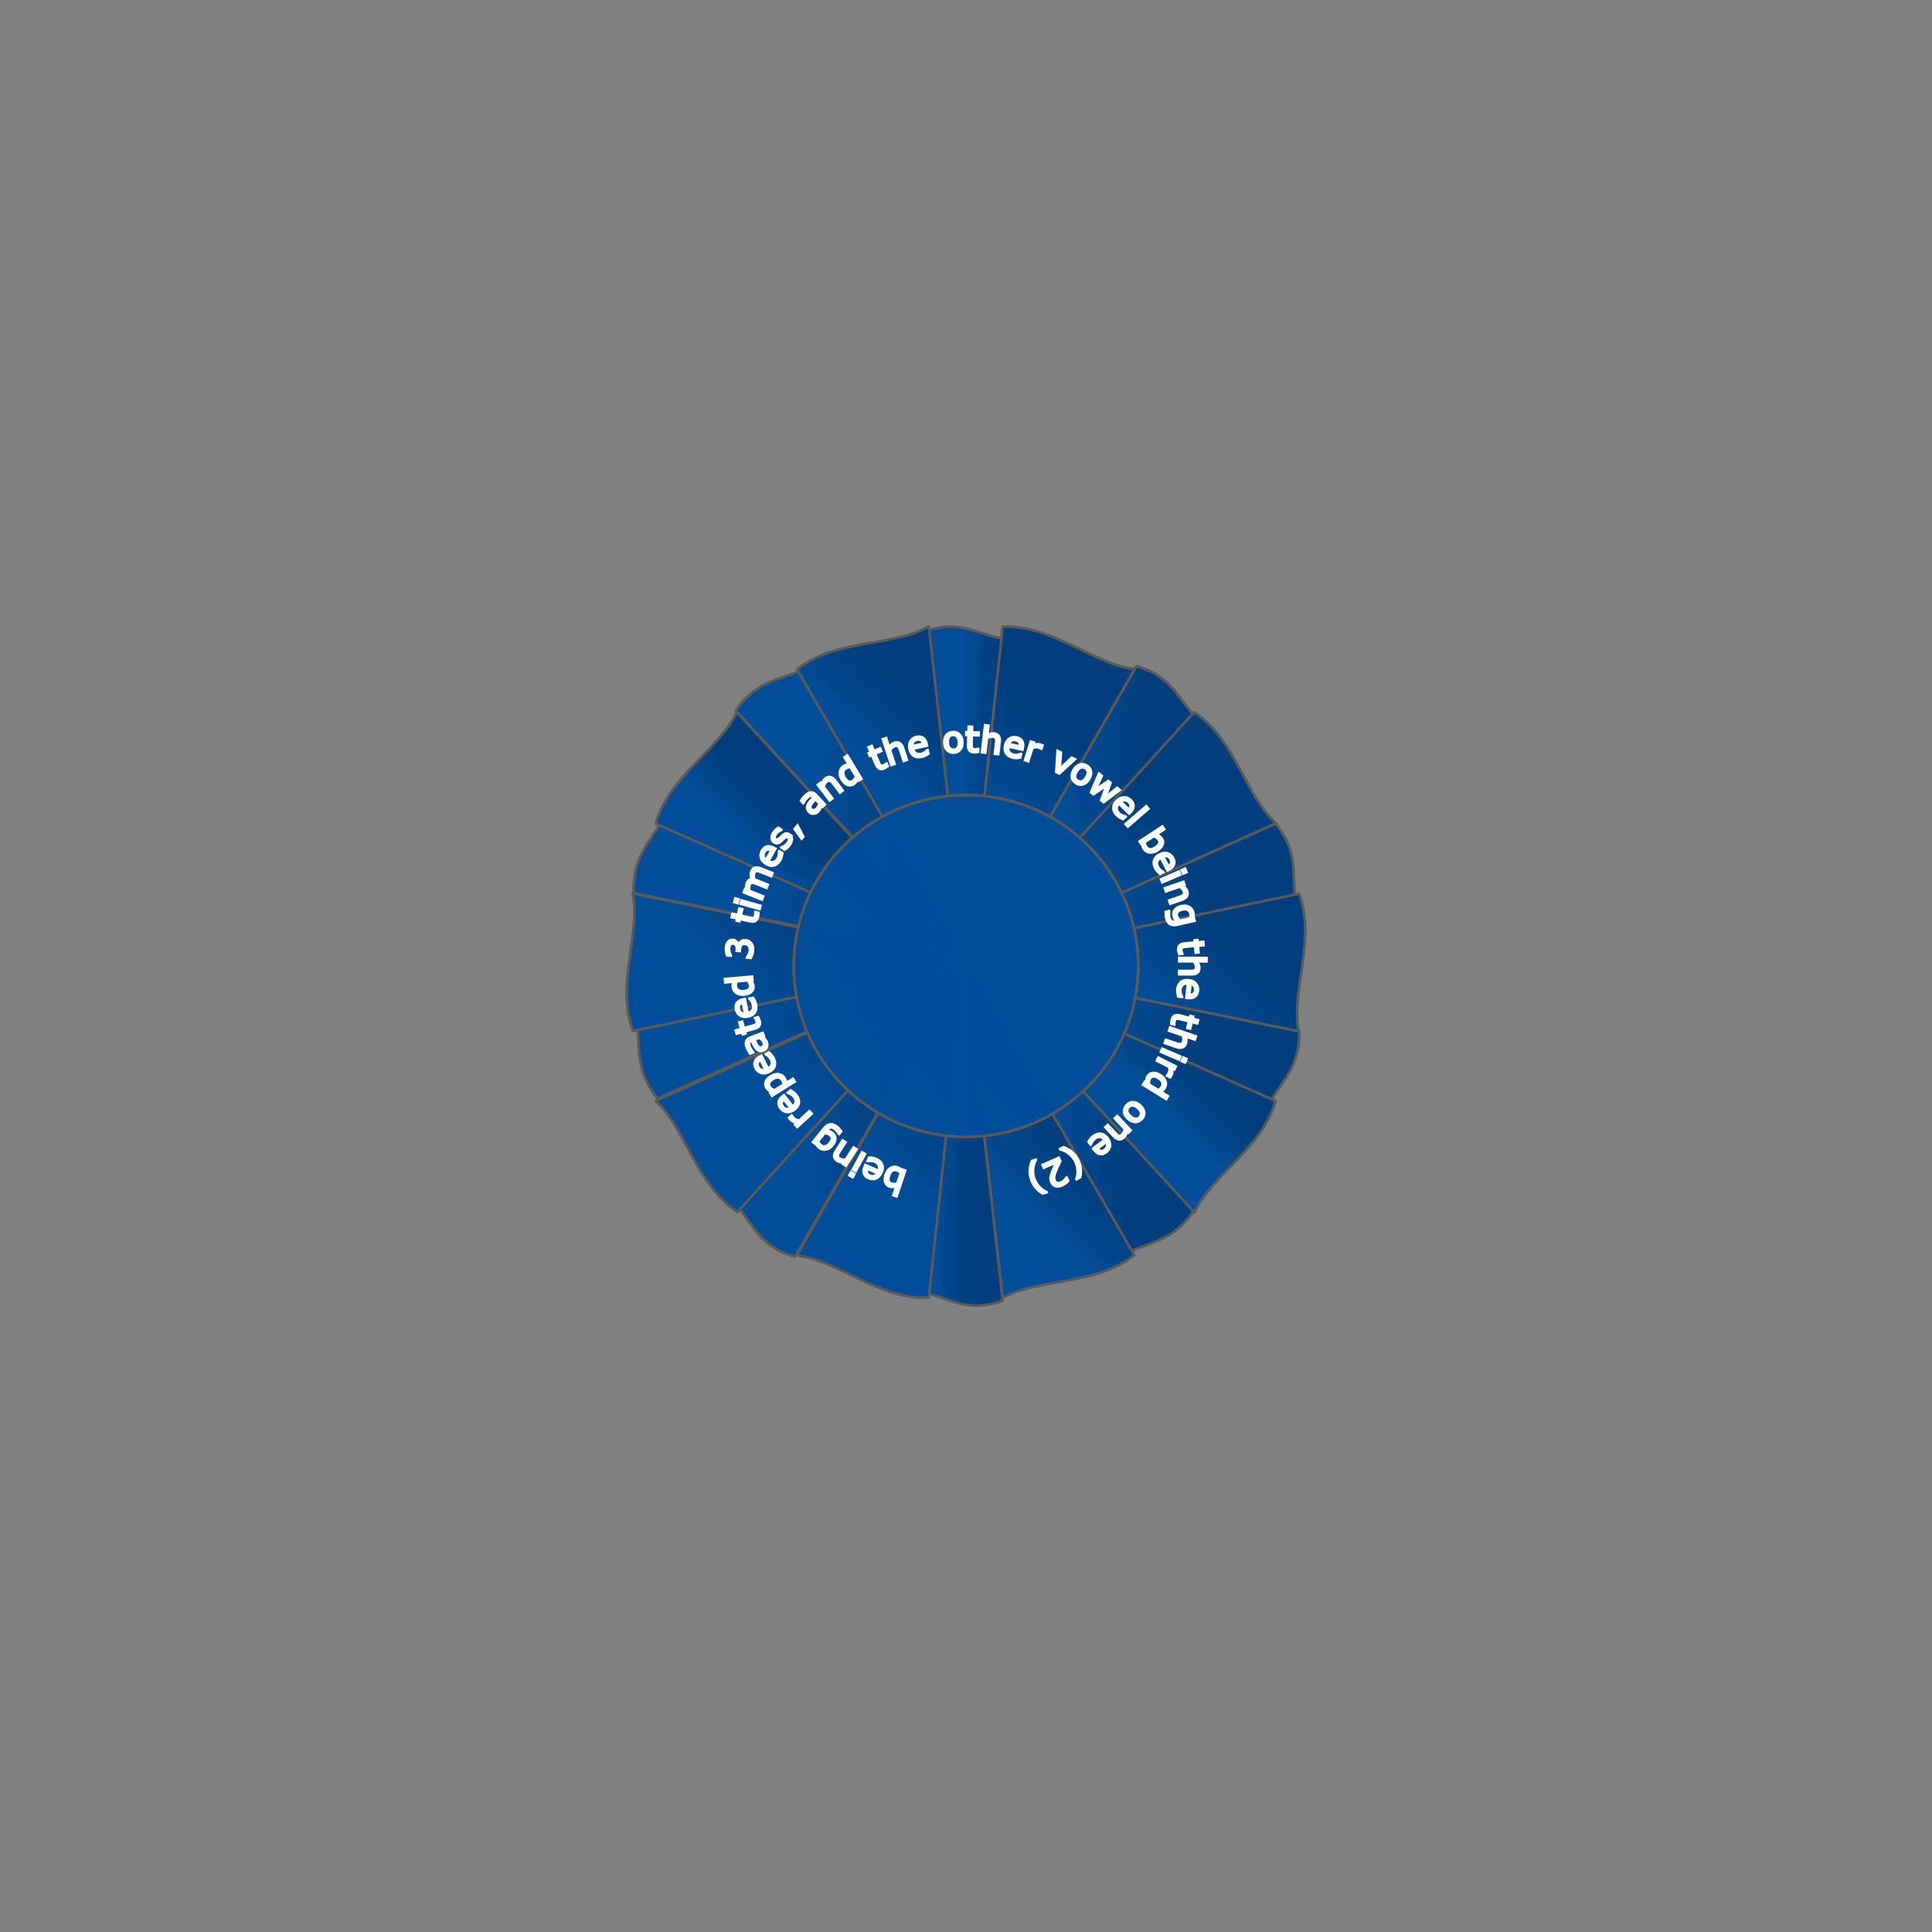 <?xml version="1.0" encoding="UTF-8" standalone="no"?>
<!-- Generator: Adobe Illustrator 20.0.0, SVG Export Plug-In . SVG Version: 6.00 Build 0)  -->

<svg
   version="1.1"
   id="svg2"
   x="0px"
   y="0px"
   viewBox="0 0 721.6 721.6"
   style="enable-background:new 0 0 721.6 721.6;"
   xml:space="preserve"
   sodipodi:docname="blue5.svg"
   inkscape:version="1.1 (c68e22c387, 2021-05-23)"
   xmlns:inkscape="http://www.inkscape.org/namespaces/inkscape"
   xmlns:sodipodi="http://sodipodi.sourceforge.net/DTD/sodipodi-0.dtd"
   xmlns="http://www.w3.org/2000/svg"
   xmlns:svg="http://www.w3.org/2000/svg"><rect x="0" y="0" width="721.6" height="721.6" fill="#808080" stroke="none"/><defs
   id="defs1626"><inkscape:path-effect
     effect="bspline"
     id="path-effect11541"
     is_visible="true"
     lpeversion="1"
     weight="33.333"
     steps="2"
     helper_size="0"
     apply_no_weight="true"
     apply_with_weight="true"
     only_selected="false" /><inkscape:path-effect
     effect="fill_between_many"
     method="originald"
     linkedpaths="#g12224,0,1"
     id="path-effect12573" /></defs><sodipodi:namedview
   id="namedview1624"
   pagecolor="#ffffff"
   bordercolor="#666666"
   borderopacity="1.0"
   inkscape:pageshadow="2"
   inkscape:pageopacity="0.0"
   inkscape:pagecheckerboard="0"
   showgrid="false"
   showguides="false"
   inkscape:zoom="2.1701774"
   inkscape:cx="397.20255"
   inkscape:cy="396.97216"
   inkscape:window-width="1920"
   inkscape:window-height="1001"
   inkscape:window-x="-9"
   inkscape:window-y="-9"
   inkscape:window-maximized="1"
   inkscape:current-layer="layer3" />
<style
   type="text/css"
   id="style1226">
	
		.st0{opacity:0.99;fill:url(#path3302_3_);stroke:#5A5A59;stroke-width:0.997;stroke-linecap:round;stroke-linejoin:round;enable-background:new    ;}
	
		.st1{opacity:0.99;fill:url(#path3304_3_);stroke:#5A5A59;stroke-width:0.997;stroke-linecap:round;stroke-linejoin:round;enable-background:new    ;}
	
		.st2{opacity:0.99;fill:url(#path3306_3_);stroke:#5A5A59;stroke-width:0.997;stroke-linecap:round;stroke-linejoin:round;enable-background:new    ;}
	
		.st3{opacity:0.99;fill:url(#path3310_3_);stroke:#5A5A59;stroke-width:0.997;stroke-linecap:round;stroke-linejoin:round;enable-background:new    ;}
	
		.st4{opacity:0.99;fill:url(#path3312_3_);stroke:#5A5A59;stroke-width:0.997;stroke-linecap:round;stroke-linejoin:round;enable-background:new    ;}
	
		.st5{opacity:0.99;fill:url(#path3314_3_);stroke:#5A5A59;stroke-width:0.997;stroke-linecap:round;stroke-linejoin:round;enable-background:new    ;}
	
		.st6{opacity:0.99;fill:url(#path3316_3_);stroke:#5A5A59;stroke-width:0.997;stroke-linecap:round;stroke-linejoin:round;enable-background:new    ;}
	
		.st7{opacity:0.99;fill:url(#path3318_3_);stroke:#5A5A59;stroke-width:0.997;stroke-linecap:round;stroke-linejoin:round;enable-background:new    ;}
	
		.st8{opacity:0.99;fill:url(#path3320_3_);stroke:#5A5A59;stroke-width:0.997;stroke-linecap:round;stroke-linejoin:round;enable-background:new    ;}
	
		.st9{opacity:0.99;fill:url(#path3322_3_);stroke:#5A5A59;stroke-width:0.997;stroke-linecap:round;stroke-linejoin:round;enable-background:new    ;}
	
		.st10{opacity:0.99;fill:url(#path3308_3_);stroke:#5A5A59;stroke-width:0.997;stroke-linecap:round;stroke-linejoin:round;enable-background:new    ;}
	
		.st11{opacity:0.99;fill:url(#path3324_3_);stroke:#5A5A59;stroke-width:0.997;stroke-linecap:round;stroke-linejoin:round;enable-background:new    ;}
	
		.st12{opacity:0.99;fill:url(#path3326_3_);stroke:#5A5A59;stroke-width:0.997;stroke-linecap:round;stroke-linejoin:round;enable-background:new    ;}
	
		.st13{opacity:0.99;fill:url(#path3328_3_);stroke:#5A5A59;stroke-width:0.997;stroke-linecap:round;stroke-linejoin:round;enable-background:new    ;}
	
		.st14{opacity:0.99;fill:url(#path3330_3_);stroke:#5A5A59;stroke-width:0.997;stroke-linecap:round;stroke-linejoin:round;enable-background:new    ;}
	
		.st15{opacity:0.99;fill:url(#path3332_3_);stroke:#5A5A59;stroke-width:0.997;stroke-linecap:round;stroke-linejoin:round;enable-background:new    ;}
	
		.st16{opacity:0.99;fill:url(#path3334_3_);stroke:#5A5A59;stroke-width:0.997;stroke-linecap:round;stroke-linejoin:round;enable-background:new    ;}
	
		.st17{opacity:0.99;fill:url(#path3336_3_);stroke:#5A5A59;stroke-width:0.997;stroke-linecap:round;stroke-linejoin:round;enable-background:new    ;}
	
		.st18{opacity:0.99;fill:url(#path3338_3_);stroke:#5A5A59;stroke-width:0.997;stroke-linecap:round;stroke-linejoin:round;enable-background:new    ;}
	
		.st19{opacity:0.99;fill:url(#path3340_3_);stroke:#5A5A59;stroke-width:0.997;stroke-linecap:round;stroke-linejoin:round;enable-background:new    ;}
	.st20{opacity:0.99;enable-background:new    ;}
	
		.st21{opacity:0.99;fill:url(#path3302_5_);stroke:#5A5A59;stroke-width:0.997;stroke-linecap:round;stroke-linejoin:round;enable-background:new    ;}
	
		.st22{opacity:0.99;fill:url(#path3304_5_);stroke:#5A5A59;stroke-width:0.997;stroke-linecap:round;stroke-linejoin:round;enable-background:new    ;}
	
		.st23{opacity:0.99;fill:url(#path3306_5_);stroke:#5A5A59;stroke-width:0.997;stroke-linecap:round;stroke-linejoin:round;enable-background:new    ;}
	
		.st24{opacity:0.99;fill:url(#path3310_5_);stroke:#5A5A59;stroke-width:0.997;stroke-linecap:round;stroke-linejoin:round;enable-background:new    ;}
	
		.st25{opacity:0.99;fill:url(#path3312_5_);stroke:#5A5A59;stroke-width:0.997;stroke-linecap:round;stroke-linejoin:round;enable-background:new    ;}
	
		.st26{opacity:0.99;fill:url(#path3314_5_);stroke:#5A5A59;stroke-width:0.997;stroke-linecap:round;stroke-linejoin:round;enable-background:new    ;}
	
		.st27{opacity:0.99;fill:url(#path3316_5_);stroke:#5A5A59;stroke-width:0.997;stroke-linecap:round;stroke-linejoin:round;enable-background:new    ;}
	
		.st28{opacity:0.99;fill:url(#path3318_5_);stroke:#5A5A59;stroke-width:0.997;stroke-linecap:round;stroke-linejoin:round;enable-background:new    ;}
	
		.st29{opacity:0.99;fill:url(#path3320_5_);stroke:#5A5A59;stroke-width:0.997;stroke-linecap:round;stroke-linejoin:round;enable-background:new    ;}
	
		.st30{opacity:0.99;fill:url(#path3322_5_);stroke:#5A5A59;stroke-width:0.997;stroke-linecap:round;stroke-linejoin:round;enable-background:new    ;}
	
		.st31{opacity:0.99;fill:url(#path3308_5_);stroke:#5A5A59;stroke-width:0.997;stroke-linecap:round;stroke-linejoin:round;enable-background:new    ;}
	
		.st32{opacity:0.99;fill:url(#path3324_5_);stroke:#5A5A59;stroke-width:0.997;stroke-linecap:round;stroke-linejoin:round;enable-background:new    ;}
	
		.st33{opacity:0.99;fill:url(#path3326_5_);stroke:#5A5A59;stroke-width:0.997;stroke-linecap:round;stroke-linejoin:round;enable-background:new    ;}
	
		.st34{opacity:0.99;fill:url(#path3328_5_);stroke:#5A5A59;stroke-width:0.997;stroke-linecap:round;stroke-linejoin:round;enable-background:new    ;}
	
		.st35{opacity:0.99;fill:url(#path3330_5_);stroke:#5A5A59;stroke-width:0.997;stroke-linecap:round;stroke-linejoin:round;enable-background:new    ;}
	
		.st36{opacity:0.99;fill:url(#path3332_5_);stroke:#5A5A59;stroke-width:0.997;stroke-linecap:round;stroke-linejoin:round;enable-background:new    ;}
	
		.st37{opacity:0.99;fill:url(#path3334_5_);stroke:#5A5A59;stroke-width:0.997;stroke-linecap:round;stroke-linejoin:round;enable-background:new    ;}
	
		.st38{opacity:0.99;fill:url(#path3336_5_);stroke:#5A5A59;stroke-width:0.997;stroke-linecap:round;stroke-linejoin:round;enable-background:new    ;}
	
		.st39{opacity:0.99;fill:url(#path3338_5_);stroke:#5A5A59;stroke-width:0.997;stroke-linecap:round;stroke-linejoin:round;enable-background:new    ;}
	
		.st40{opacity:0.99;fill:url(#path3340_5_);stroke:#5A5A59;stroke-width:0.997;stroke-linecap:round;stroke-linejoin:round;enable-background:new    ;}
	
		.st41{opacity:0.99;fill:url(#path3302_6_);stroke:#5A5A59;stroke-width:0.997;stroke-linecap:round;stroke-linejoin:round;enable-background:new    ;}
	
		.st42{opacity:0.99;fill:url(#path3304_6_);stroke:#5A5A59;stroke-width:0.997;stroke-linecap:round;stroke-linejoin:round;enable-background:new    ;}
	
		.st43{opacity:0.99;fill:url(#path3306_6_);stroke:#5A5A59;stroke-width:0.997;stroke-linecap:round;stroke-linejoin:round;enable-background:new    ;}
	
		.st44{opacity:0.99;fill:url(#path3310_6_);stroke:#5A5A59;stroke-width:0.997;stroke-linecap:round;stroke-linejoin:round;enable-background:new    ;}
	
		.st45{opacity:0.99;fill:url(#path3312_6_);stroke:#5A5A59;stroke-width:0.997;stroke-linecap:round;stroke-linejoin:round;enable-background:new    ;}
	
		.st46{opacity:0.99;fill:url(#path3314_6_);stroke:#5A5A59;stroke-width:0.997;stroke-linecap:round;stroke-linejoin:round;enable-background:new    ;}
	
		.st47{opacity:0.99;fill:url(#path3316_6_);stroke:#5A5A59;stroke-width:0.997;stroke-linecap:round;stroke-linejoin:round;enable-background:new    ;}
	
		.st48{opacity:0.99;fill:url(#path3318_6_);stroke:#5A5A59;stroke-width:0.997;stroke-linecap:round;stroke-linejoin:round;enable-background:new    ;}
	
		.st49{opacity:0.99;fill:url(#path3320_6_);stroke:#5A5A59;stroke-width:0.997;stroke-linecap:round;stroke-linejoin:round;enable-background:new    ;}
	
		.st50{opacity:0.99;fill:url(#path3322_6_);stroke:#5A5A59;stroke-width:0.997;stroke-linecap:round;stroke-linejoin:round;enable-background:new    ;}
	
		.st51{opacity:0.99;fill:url(#path3308_6_);stroke:#5A5A59;stroke-width:0.997;stroke-linecap:round;stroke-linejoin:round;enable-background:new    ;}
	
		.st52{opacity:0.99;fill:url(#path3324_6_);stroke:#5A5A59;stroke-width:0.997;stroke-linecap:round;stroke-linejoin:round;enable-background:new    ;}
	
		.st53{opacity:0.99;fill:url(#path3326_6_);stroke:#5A5A59;stroke-width:0.997;stroke-linecap:round;stroke-linejoin:round;enable-background:new    ;}
	
		.st54{opacity:0.99;fill:url(#path3328_6_);stroke:#5A5A59;stroke-width:0.997;stroke-linecap:round;stroke-linejoin:round;enable-background:new    ;}
	
		.st55{opacity:0.99;fill:url(#path3330_6_);stroke:#5A5A59;stroke-width:0.997;stroke-linecap:round;stroke-linejoin:round;enable-background:new    ;}
	
		.st56{opacity:0.99;fill:url(#path3332_6_);stroke:#5A5A59;stroke-width:0.997;stroke-linecap:round;stroke-linejoin:round;enable-background:new    ;}
	
		.st57{opacity:0.99;fill:url(#path3334_6_);stroke:#5A5A59;stroke-width:0.997;stroke-linecap:round;stroke-linejoin:round;enable-background:new    ;}
	
		.st58{opacity:0.99;fill:url(#path3336_6_);stroke:#5A5A59;stroke-width:0.997;stroke-linecap:round;stroke-linejoin:round;enable-background:new    ;}
	
		.st59{opacity:0.99;fill:url(#path3338_6_);stroke:#5A5A59;stroke-width:0.997;stroke-linecap:round;stroke-linejoin:round;enable-background:new    ;}
	
		.st60{opacity:0.99;fill:url(#path3340_6_);stroke:#5A5A59;stroke-width:0.997;stroke-linecap:round;stroke-linejoin:round;enable-background:new    ;}
	.st61{fill:#004C99;stroke:#5A5A59;stroke-width:0.997;stroke-linecap:round;stroke-linejoin:round;}
	.st62{opacity:0.3;}
</style>





<g
   inkscape:groupmode="layer"
   id="layer1"
   inkscape:label="red"
   style="display:none"><g
     id="g1352">
	<g
   id="g1288">
		<linearGradient
   id="path3302_3_"
   gradientUnits="userSpaceOnUse"
   x1="261.125"
   y1="263.525"
   x2="469.875"
   y2="54.775">
			<stop
   offset="0.325"
   style="stop-color:#E63329"
   id="stop1228" />
			<stop
   offset="0.612"
   style="stop-color:#B92D1F"
   id="stop1230" />
		</linearGradient>
		<path
   id="path3302_4_"
   class="st0"
   d="m 320.7,8.6 c 48.9,-18 67.6,15.3 109.7,6.7 l -71.6,345.9 z" />
		<linearGradient
   id="path3304_3_"
   gradientUnits="userSpaceOnUse"
   x1="334.725"
   y1="332.225"
   x2="585.565"
   y2="81.385">
			<stop
   offset="0.325"
   style="stop-color:#E63329"
   id="stop1234" />
			<stop
   offset="0.612"
   style="stop-color:#B92D1F"
   id="stop1236" />
		</linearGradient>
		<path
   id="path3304_4_"
   class="st1"
   d="m 538.9,49.8 c 50.3,13.9 46.1,53.5 85.4,71.1 l -262.9,238 z" />
		<linearGradient
   id="path3306_3_"
   gradientUnits="userSpaceOnUse"
   x1="439.5"
   y1="437.7"
   x2="673.8"
   y2="203.4">
			<stop
   offset="0.325"
   style="stop-color:#E63329"
   id="stop1240" />
			<stop
   offset="0.612"
   style="stop-color:#B92D1F"
   id="stop1242" />
		</linearGradient>
		<path
   id="path3306_4_"
   class="st2"
   d="m 684.4,214 c 32.4,40.6 8.8,68.9 30,105.8 L 361,359.2 Z" />
		<linearGradient
   id="path3310_3_"
   gradientUnits="userSpaceOnUse"
   x1="481.4"
   y1="480.1"
   x2="620.15"
   y2="341.35">
			<stop
   offset="0.325"
   style="stop-color:#E63329"
   id="stop1246" />
			<stop
   offset="0.612"
   style="stop-color:#B92D1F"
   id="stop1248" />
		</linearGradient>
		<path
   id="path3310_4_"
   class="st3"
   d="m 709.1,430.3 c 2.2,51.8 -34.7,61 -39.5,103.4 L 360.5,359.2 Z" />
		<linearGradient
   id="path3312_3_"
   gradientUnits="userSpaceOnUse"
   x1="398.095"
   y1="571.795"
   x2="485.495"
   y2="484.395">
			<stop
   offset="0.325"
   style="stop-color:#E63329"
   id="stop1252" />
			<stop
   offset="0.612"
   style="stop-color:#B92D1F"
   id="stop1254" />
		</linearGradient>
		<path
   id="path3312_4_"
   class="st4"
   d="m 599.2,619 c -28.9,43.2 -63.5,30.1 -92.4,61.5 L 360,358.9 Z" />
		<linearGradient
   id="path3314_3_"
   gradientUnits="userSpaceOnUse"
   x1="249.675"
   y1="665.675"
   x2="458.425"
   y2="456.925">
			<stop
   offset="0.325"
   style="stop-color:#E63329"
   id="stop1258" />
			<stop
   offset="0.612"
   style="stop-color:#B92D1F"
   id="stop1260" />
		</linearGradient>
		<path
   id="path3314_4_"
   class="st5"
   d="m 399.1,713.3 c -48.9,18 -68.8,-17.6 -110.8,-9 l 71.6,-345.9 z" />
		<linearGradient
   id="path3316_3_"
   gradientUnits="userSpaceOnUse"
   x1="135.493"
   y1="635.807"
   x2="386.75"
   y2="384.55">
			<stop
   offset="0.325"
   style="stop-color:#E63329"
   id="stop1264" />
			<stop
   offset="0.612"
   style="stop-color:#B92D1F"
   id="stop1266" />
		</linearGradient>
		<path
   id="path3316_4_"
   class="st6"
   d="M 181.9,667.4 C 131.6,653.5 136.5,613.5 97.4,595.9 l 262.7,-238 z" />
		<linearGradient
   id="path3318_3_"
   gradientUnits="userSpaceOnUse"
   x1="48.525"
   y1="512.525"
   x2="282.025"
   y2="279.025">
			<stop
   offset="0.325"
   style="stop-color:#E63329"
   id="stop1270" />
			<stop
   offset="0.612"
   style="stop-color:#B92D1F"
   id="stop1272" />
		</linearGradient>
		<path
   id="path3318_4_"
   class="st7"
   d="M 38.1,502.1 C 5.7,461.5 28.3,433.9 7.1,396.8 l 353.5,-39.2 z" />
		<linearGradient
   id="path3320_3_"
   gradientUnits="userSpaceOnUse"
   x1="101.275"
   y1="375.375"
   x2="240.075"
   y2="236.575">
			<stop
   offset="0.325"
   style="stop-color:#E63329"
   id="stop1276" />
			<stop
   offset="0.612"
   style="stop-color:#B92D1F"
   id="stop1278" />
		</linearGradient>
		<path
   id="path3320_4_"
   class="st8"
   d="M 13.2,287.3 C 11,235.5 47.1,225.4 51.8,183 L 361,357.5 Z" />
		<linearGradient
   id="path3322_3_"
   gradientUnits="userSpaceOnUse"
   x1="235.169"
   y1="231.37"
   x2="322.519"
   y2="144.019">
			<stop
   offset="0.325"
   style="stop-color:#E63329"
   id="stop1282" />
			<stop
   offset="0.612"
   style="stop-color:#B92D1F"
   id="stop1284" />
		</linearGradient>
		<path
   id="path3322_4_"
   class="st9"
   d="M 119.9,96.5 C 148.8,53.3 185.7,67.7 214.6,36.1 L 361.5,357.7 Z" />
	</g>
	<g
   id="g1350">
		<linearGradient
   id="path3308_3_"
   gradientUnits="userSpaceOnUse"
   x1="399.625"
   y1="398.625"
   x2="651.231"
   y2="147.019">
			<stop
   offset="0.325"
   style="stop-color:#E63329"
   id="stop1290" />
			<stop
   offset="0.612"
   style="stop-color:#B92D1F"
   id="stop1292" />
		</linearGradient>
		<path
   id="path3308_4_"
   class="st10"
   d="m 599.4,98 c 43.5,28.7 53.7,87.5 85.5,116.2 L 361.1,360.1 Z" />
		<linearGradient
   id="path3324_3_"
   gradientUnits="userSpaceOnUse"
   x1="240.35"
   y1="238.35"
   x2="396.1"
   y2="82.6">
			<stop
   offset="0.325"
   style="stop-color:#E63329"
   id="stop1296" />
			<stop
   offset="0.612"
   style="stop-color:#B92D1F"
   id="stop1298" />
		</linearGradient>
		<path
   id="path3324_4_"
   class="st11"
   d="M 184,53 C 224.9,20.9 284.5,29.3 321.7,8.2 l 39.5,351 z" />
		<linearGradient
   id="path3326_3_"
   gradientUnits="userSpaceOnUse"
   x1="282.975"
   y1="281.375"
   x2="524.325"
   y2="40.025">
			<stop
   offset="0.325"
   style="stop-color:#E63329"
   id="stop1302" />
			<stop
   offset="0.612"
   style="stop-color:#B92D1F"
   id="stop1304" />
		</linearGradient>
		<path
   id="path3326_4_"
   class="st12"
   d="m 399.1,8.6 c 52.2,-2.2 95.3,39.5 138,44.2 L 361.3,359.7 Z" />
		<linearGradient
   id="path3328_3_"
   gradientUnits="userSpaceOnUse"
   x1="465.275"
   y1="465.175"
   x2="675.975"
   y2="254.475">
			<stop
   offset="0.325"
   style="stop-color:#E63329"
   id="stop1308" />
			<stop
   offset="0.612"
   style="stop-color:#B92D1F"
   id="stop1310" />
		</linearGradient>
		<path
   id="path3328_4_"
   class="st13"
   d="m 709.1,287.6 c 18.2,48.5 -9,102 -0.3,143.8 L 360.4,360.3 Z" />
		<linearGradient
   id="path3330_3_"
   gradientUnits="userSpaceOnUse"
   x1="474.5"
   y1="495.8"
   x2="575.3"
   y2="395">
			<stop
   offset="0.325"
   style="stop-color:#E63329"
   id="stop1314" />
			<stop
   offset="0.612"
   style="stop-color:#B92D1F"
   id="stop1316" />
		</linearGradient>
		<path
   id="path3330_4_"
   class="st14"
   d="m 684.6,504.3 c -14,49.9 -67.2,77.8 -85,116.6 L 360,360.1 Z" />
		<linearGradient
   id="path3332_3_"
   gradientUnits="userSpaceOnUse"
   x1="324.85"
   y1="636.15"
   x2="480.5"
   y2="480.5">
			<stop
   offset="0.325"
   style="stop-color:#E63329"
   id="stop1320" />
			<stop
   offset="0.612"
   style="stop-color:#B92D1F"
   id="stop1322" />
		</linearGradient>
		<path
   id="path3332_4_"
   class="st15"
   d="m 537,665.8 c -40.9,32.1 -100.5,23.7 -137.7,44.8 l -39.7,-351 z" />
		<linearGradient
   id="path3334_3_"
   gradientUnits="userSpaceOnUse"
   x1="196.725"
   y1="678.725"
   x2="438.075"
   y2="437.375">
			<stop
   offset="0.325"
   style="stop-color:#E63329"
   id="stop1326" />
			<stop
   offset="0.612"
   style="stop-color:#B92D1F"
   id="stop1328" />
		</linearGradient>
		<path
   id="path3334_4_"
   class="st16"
   d="M 322,710.2 C 269.8,712.4 226.7,670.7 184,666 L 359.7,359 Z" />
		<linearGradient
   id="path3336_3_"
   gradientUnits="userSpaceOnUse"
   x1="69.769"
   y1="571.681"
   x2="321.425"
   y2="320.025">
			<stop
   offset="0.325"
   style="stop-color:#E63329"
   id="stop1332" />
			<stop
   offset="0.612"
   style="stop-color:#B92D1F"
   id="stop1334" />
		</linearGradient>
		<path
   id="path3336_4_"
   class="st17"
   d="M 121.6,620.7 C 78.1,592 67.9,533.2 36.1,504.5 L 360,358.6 Z" />
		<linearGradient
   id="path3338_3_"
   gradientUnits="userSpaceOnUse"
   x1="45.275"
   y1="463.975"
   x2="255.725"
   y2="253.525">
			<stop
   offset="0.325"
   style="stop-color:#E63329"
   id="stop1338" />
			<stop
   offset="0.612"
   style="stop-color:#B92D1F"
   id="stop1340" />
		</linearGradient>
		<path
   id="path3338_4_"
   class="st18"
   d="M 12.6,431.3 C -5.6,382.8 21,329 12.2,287.3 l 348.4,71.1 z" />
		<linearGradient
   id="path3340_3_"
   gradientUnits="userSpaceOnUse"
   x1="145.75"
   y1="323.85"
   x2="246.55"
   y2="223.05">
			<stop
   offset="0.325"
   style="stop-color:#E63329"
   id="stop1344" />
			<stop
   offset="0.612"
   style="stop-color:#B92D1F"
   id="stop1346" />
		</linearGradient>
		<path
   id="path3340_4_"
   class="st19"
   d="m 36.4,214.5 c 14,-49.9 67.2,-77.8 85,-116.6 l 239.7,260.9 z" />
	</g>
</g><path
     style="fill:#000000;fill-opacity:0;fill-rule:evenodd;stroke:#000000;stroke-width:2.007;stroke-linecap:round;stroke-miterlimit:4;stroke-dasharray:none;stroke-opacity:1;paint-order:fill markers stroke"
     id="path16252"
     sodipodi:type="arc"
     sodipodi:cx="360.63962"
     sodipodi:cy="360.90927"
     sodipodi:rx="261.62036"
     sodipodi:ry="259.47031"
     sodipodi:start="4.920345"
     sodipodi:end="4.8959453"
     sodipodi:open="true"
     sodipodi:arc-type="arc"
     d="M 414.654,107.029 A 261.62,259.47 0 0 1 616.948,412.93 261.62,259.47 0 0 1 309.752,615.424 261.62,259.47 0 0 1 103.71,311.994 261.62,259.47 0 0 1 408.392,105.798" /></g><g
   inkscape:groupmode="layer"
   id="layer2"
   inkscape:label="white"
   style="display:none"><g
     class="st20"
     id="g1478">
	<g
   id="g1414">
		
			<linearGradient
   id="path3302_5_"
   gradientUnits="userSpaceOnUse"
   x1="396.257"
   y1="-13.605"
   x2="322.993"
   y2="-18.425"
   gradientTransform="translate(0,252.61)">
			<stop
   offset="0"
   style="stop-color:#FFFFFF"
   id="stop1354" />
			<stop
   offset="1"
   style="stop-color:#D8D8D8"
   id="stop1356" />
		</linearGradient>
		<path
   id="path3302_2_"
   class="st21"
   d="m 331.5,114.8 c 34.3,-12.7 47.3,10.7 76.8,4.7 l -50.1,242.2 z" />
		
			<linearGradient
   id="path3304_5_"
   gradientUnits="userSpaceOnUse"
   x1="468.204"
   y1="31.661"
   x2="408.607"
   y2="-17.363"
   gradientTransform="translate(0,252.61)">
			<stop
   offset="0"
   style="stop-color:#FFFFFF"
   id="stop1360" />
			<stop
   offset="1"
   style="stop-color:#D8D8D8"
   id="stop1362" />
		</linearGradient>
		<path
   id="path3304_2_"
   class="st22"
   d="m 485.4,142.4 c 35.2,9.8 32.3,37.5 59.7,49.8 L 361.2,358.8 Z" />
		
			<linearGradient
   id="path3306_5_"
   gradientUnits="userSpaceOnUse"
   x1="490.231"
   y1="107.464"
   x2="472.035"
   y2="35.638"
   gradientTransform="translate(0,252.61)">
			<stop
   offset="0"
   style="stop-color:#FFFFFF"
   id="stop1366" />
			<stop
   offset="1"
   style="stop-color:#D8D8D8"
   id="stop1368" />
		</linearGradient>
		<path
   id="path3306_2_"
   class="st23"
   d="m 587.4,257.4 c 22.7,28.4 6.2,48.3 21,74.1 L 361,359 Z" />
		
			<linearGradient
   id="path3310_5_"
   gradientUnits="userSpaceOnUse"
   x1="465.132"
   y1="180.784"
   x2="493.877"
   y2="111.797"
   gradientTransform="translate(0,252.61)">
			<stop
   offset="0"
   style="stop-color:#FFFFFF"
   id="stop1372" />
			<stop
   offset="1"
   style="stop-color:#D8D8D8"
   id="stop1374" />
		</linearGradient>
		<path
   id="path3310_2_"
   class="st24"
   d="m 604.7,408.8 c 1.5,36.3 -24.2,42.7 -27.7,72.4 L 360.6,359 Z" />
		
			<linearGradient
   id="path3312_5_"
   gradientUnits="userSpaceOnUse"
   x1="397.43"
   y1="231.812"
   x2="458.029"
   y2="190.45"
   gradientTransform="translate(0,252.61)">
			<stop
   offset="0"
   style="stop-color:#FFFFFF"
   id="stop1378" />
			<stop
   offset="1"
   style="stop-color:#D8D8D8"
   id="stop1380" />
		</linearGradient>
		<path
   id="path3312_2_"
   class="st25"
   d="m 527.8,540.9 c -20.3,30.2 -44.4,21 -64.7,43.1 L 360.2,358.8 Z" />
		
			<linearGradient
   id="path3314_5_"
   gradientUnits="userSpaceOnUse"
   x1="323.907"
   y1="227.937"
   x2="399.096"
   y2="235.649"
   gradientTransform="translate(0,252.61)">
			<stop
   offset="0"
   style="stop-color:#FFFFFF"
   id="stop1384" />
			<stop
   offset="1"
   style="stop-color:#D8D8D8"
   id="stop1386" />
		</linearGradient>
		<path
   id="path3314_2_"
   class="st26"
   d="m 387.7,607 c -34.3,12.7 -48.2,-12.3 -77.6,-6.3 l 50.1,-242.2 z" />
		
			<linearGradient
   id="path3316_5_"
   gradientUnits="userSpaceOnUse"
   x1="259.379"
   y1="183.443"
   x2="314.161"
   y2="232.459"
   gradientTransform="translate(0,252.61)">
			<stop
   offset="0"
   style="stop-color:#FFFFFF"
   id="stop1390" />
			<stop
   offset="1"
   style="stop-color:#D8D8D8"
   id="stop1392" />
		</linearGradient>
		<path
   id="path3316_2_"
   class="st27"
   d="m 235.5,574.8 c -35.2,-9.8 -31.8,-37.7 -59.2,-50 L 360.2,358.2 Z" />
		
			<linearGradient
   id="path3318_5_"
   gradientUnits="userSpaceOnUse"
   x1="229.868"
   y1="101.032"
   x2="249.981"
   y2="173.82"
   gradientTransform="translate(0,252.61)">
			<stop
   offset="0"
   style="stop-color:#FFFFFF"
   id="stop1396" />
			<stop
   offset="1"
   style="stop-color:#D8D8D8"
   id="stop1398" />
		</linearGradient>
		<path
   id="path3318_2_"
   class="st28"
   d="m 134.9,459.1 c -22.7,-28.4 -6.8,-47.7 -21.7,-73.7 L 360.6,358 Z" />
		
			<linearGradient
   id="path3320_5_"
   gradientUnits="userSpaceOnUse"
   x1="257.058"
   y1="26.768"
   x2="229.278"
   y2="99.57"
   gradientTransform="translate(0,252.61)">
			<stop
   offset="0"
   style="stop-color:#FFFFFF"
   id="stop1402" />
			<stop
   offset="1"
   style="stop-color:#D8D8D8"
   id="stop1404" />
		</linearGradient>
		<path
   id="path3320_2_"
   class="st29"
   d="m 117.5,308.7 c -1.5,-36.3 23.7,-43.3 27,-73.1 L 361,357.8 Z" />
		
			<linearGradient
   id="path3322_5_"
   gradientUnits="userSpaceOnUse"
   x1="321.816"
   y1="-18.138"
   x2="256.397"
   y2="24.192"
   gradientTransform="translate(0,252.61)">
			<stop
   offset="0"
   style="stop-color:#FFFFFF"
   id="stop1408" />
			<stop
   offset="1"
   style="stop-color:#D8D8D8"
   id="stop1410" />
		</linearGradient>
		<path
   id="path3322_2_"
   class="st30"
   d="m 192.2,175.1 c 20.3,-30.2 46.1,-20.2 66.3,-42.3 L 361.3,358 Z" />
	</g>
	<g
   id="g1476">
		
			<linearGradient
   id="path3308_5_"
   gradientUnits="userSpaceOnUse"
   x1="361"
   y1="579.33"
   x2="587.7"
   y2="579.33"
   gradientTransform="matrix(1,0,0,-1,0,847.28)">
			<stop
   offset="0"
   style="stop-color:#FFFFFF"
   id="stop1416" />
			<stop
   offset="1"
   style="stop-color:#D8D8D8"
   id="stop1418" />
		</linearGradient>
		<path
   id="path3308_2_"
   class="st31"
   d="m 527.9,176.2 c 30.4,20.1 37.6,61.3 59.8,81.3 L 361,359.7 Z" />
		
			<linearGradient
   id="path3324_5_"
   gradientUnits="userSpaceOnUse"
   x1="237"
   y1="611.13"
   x2="361.1"
   y2="611.13"
   gradientTransform="matrix(1,0,0,-1,0,847.28)">
			<stop
   offset="0"
   style="stop-color:#FFFFFF"
   id="stop1422" />
			<stop
   offset="1"
   style="stop-color:#D8D8D8"
   id="stop1424" />
		</linearGradient>
		<path
   id="path3324_2_"
   class="st32"
   d="m 237,144.7 c 28.7,-22.5 70.4,-16.5 96.4,-31.4 L 361.1,359 Z" />
		
			<linearGradient
   id="path3326_5_"
   gradientUnits="userSpaceOnUse"
   x1="361.1"
   y1="610.758"
   x2="484.1"
   y2="610.758"
   gradientTransform="matrix(1,0,0,-1,0,847.28)">
			<stop
   offset="0"
   style="stop-color:#FFFFFF"
   id="stop1428" />
			<stop
   offset="1"
   style="stop-color:#D8D8D8"
   id="stop1430" />
		</linearGradient>
		<path
   id="path3326_2_"
   class="st33"
   d="m 387.6,113.6 c 36.6,-1.5 66.7,27.7 96.5,31 l -123,214.9 z" />
		
			<linearGradient
   id="path3328_5_"
   gradientUnits="userSpaceOnUse"
   x1="360.6"
   y1="488.03"
   x2="609.176"
   y2="488.03"
   gradientTransform="matrix(1,0,0,-1,0,847.28)">
			<stop
   offset="0"
   style="stop-color:#FFFFFF"
   id="stop1434" />
			<stop
   offset="1"
   style="stop-color:#D8D8D8"
   id="stop1436" />
		</linearGradient>
		<path
   id="path3328_2_"
   class="st34"
   d="m 604.7,308.9 c 12.7,33.9 -6.3,71.4 -0.2,100.7 L 360.6,359.8 Z" />
		
			<linearGradient
   id="path3330_5_"
   gradientUnits="userSpaceOnUse"
   x1="360.2"
   y1="396.28"
   x2="587.5"
   y2="396.28"
   gradientTransform="matrix(1,0,0,-1,0,847.28)">
			<stop
   offset="0"
   style="stop-color:#FFFFFF"
   id="stop1440" />
			<stop
   offset="1"
   style="stop-color:#D8D8D8"
   id="stop1442" />
		</linearGradient>
		<path
   id="path3330_2_"
   class="st35"
   d="M 587.5,460.6 C 577.7,495.5 540.4,515 528,542.3 L 360.2,359.7 Z" />
		
			<linearGradient
   id="path3332_5_"
   gradientUnits="userSpaceOnUse"
   x1="360"
   y1="365.03"
   x2="484.2"
   y2="365.03"
   gradientTransform="matrix(1,0,0,-1,0,847.28)">
			<stop
   offset="0"
   style="stop-color:#FFFFFF"
   id="stop1446" />
			<stop
   offset="1"
   style="stop-color:#D8D8D8"
   id="stop1448" />
		</linearGradient>
		<path
   id="path3332_2_"
   class="st36"
   d="m 484.2,573.7 c -28.7,22.5 -70.4,16.5 -96.4,31.4 L 360,359.4 Z" />
		
			<linearGradient
   id="path3334_5_"
   gradientUnits="userSpaceOnUse"
   x1="237.1"
   y1="365.452"
   x2="360.1"
   y2="365.452"
   gradientTransform="matrix(1,0,0,-1,0,847.28)">
			<stop
   offset="0"
   style="stop-color:#FFFFFF"
   id="stop1452" />
			<stop
   offset="1"
   style="stop-color:#D8D8D8"
   id="stop1454" />
		</linearGradient>
		<path
   id="path3334_2_"
   class="st37"
   d="m 333.6,604.8 c -36.6,1.5 -66.7,-27.7 -96.5,-31 l 123,-215 z" />
		
			<linearGradient
   id="path3336_5_"
   gradientUnits="userSpaceOnUse"
   x1="133.5"
   y1="396.93"
   x2="360.2"
   y2="396.93"
   gradientTransform="matrix(1,0,0,-1,0,847.28)">
			<stop
   offset="0"
   style="stop-color:#FFFFFF"
   id="stop1458" />
			<stop
   offset="1"
   style="stop-color:#D8D8D8"
   id="stop1460" />
		</linearGradient>
		<path
   id="path3336_2_"
   class="st38"
   d="M 193.3,542.1 C 162.9,522 155.7,480.8 133.5,460.8 L 360.2,358.6 Z" />
		
			<linearGradient
   id="path3338_5_"
   gradientUnits="userSpaceOnUse"
   x1="112.438"
   y1="488.18"
   x2="360.6"
   y2="488.18"
   gradientTransform="matrix(1,0,0,-1,0,847.28)">
			<stop
   offset="0"
   style="stop-color:#FFFFFF"
   id="stop1464" />
			<stop
   offset="1"
   style="stop-color:#D8D8D8"
   id="stop1466" />
		</linearGradient>
		<path
   id="path3338_2_"
   class="st39"
   d="m 117,409.5 c -12.7,-33.9 5.8,-71.6 -0.3,-100.8 l 243.9,49.8 z" />
		
			<linearGradient
   id="path3340_5_"
   gradientUnits="userSpaceOnUse"
   x1="133.7"
   y1="579.88"
   x2="361"
   y2="579.88"
   gradientTransform="matrix(1,0,0,-1,0,847.28)">
			<stop
   offset="0"
   style="stop-color:#FFFFFF"
   id="stop1470" />
			<stop
   offset="1"
   style="stop-color:#D8D8D8"
   id="stop1472" />
		</linearGradient>
		<path
   id="path3340_2_"
   class="st40"
   d="m 133.7,257.8 c 9.8,-34.9 47.1,-54.4 59.5,-81.7 L 361,358.7 Z" />
	</g>
</g><path
     id="path16068"
     style="fill-opacity:0;fill-rule:evenodd;stroke:#000000;stroke-width:2.007;stroke-linecap:round;paint-order:fill markers stroke"
     d="M 393.539,206.901 A 158.372,157.448 0 0 1 515.998,392.524 158.372,157.448 0 0 1 330.037,515.398 158.372,157.448 0 0 1 205.309,331.275 158.372,157.448 0 0 1 389.749,206.154" /></g><g
   inkscape:groupmode="layer"
   id="layer3"
   inkscape:label="blue"
   style="display:inline"><g
     id="g1540"
     style="display:inline">
	<linearGradient
   id="path3302_6_"
   gradientUnits="userSpaceOnUse"
   x1="344.7"
   y1="297.989"
   x2="383.9"
   y2="297.989">
		<stop
   offset="0.354"
   style="stop-color:#004C99"
   id="stop1480" />
		<stop
   offset="0.708"
   style="stop-color:#003D7C"
   id="stop1482" />
	</linearGradient>
	<path
   id="path3302_1_"
   class="st41"
   d="m 344.7,236 c 17.5,-6.4 24.1,5.5 39.2,2.4 l -25.6,123.5 z" />
	<linearGradient
   id="path3304_6_"
   gradientUnits="userSpaceOnUse"
   x1="361"
   y1="304"
   x2="454.9"
   y2="304">
		<stop
   offset="0.354"
   style="stop-color:#004C99"
   id="stop1486" />
		<stop
   offset="0.708"
   style="stop-color:#003D7C"
   id="stop1488" />
	</linearGradient>
	<path
   id="path3304_1_"
   class="st42"
   d="m 424.4,248.8 c 17.9,5 16.5,19.1 30.5,25.4 l -93.9,85 z" />
	<linearGradient
   id="path3306_6_"
   gradientUnits="userSpaceOnUse"
   x1="360.9"
   y1="333.45"
   x2="487.1"
   y2="333.45">
		<stop
   offset="0.354"
   style="stop-color:#004C99"
   id="stop1492" />
		<stop
   offset="0.708"
   style="stop-color:#003D7C"
   id="stop1494" />
	</linearGradient>
	<path
   id="path3306_1_"
   class="st43"
   d="m 476.4,307.5 c 11.6,14.5 3.1,24.6 10.7,37.8 l -126.2,14.1 z" />
	<linearGradient
   id="path3310_6_"
   gradientUnits="userSpaceOnUse"
   x1="360.7"
   y1="390.45"
   x2="485.235"
   y2="390.45">
		<stop
   offset="0.354"
   style="stop-color:#004C99"
   id="stop1498" />
		<stop
   offset="0.708"
   style="stop-color:#003D7C"
   id="stop1500" />
	</linearGradient>
	<path
   id="path3310_1_"
   class="st44"
   d="m 485.2,384.7 c 0.8,18.5 -12.4,21.8 -14.1,36.9 L 360.7,359.3 Z" />
	<linearGradient
   id="path3312_6_"
   gradientUnits="userSpaceOnUse"
   x1="360.5"
   y1="416.7"
   x2="445.9"
   y2="416.7">
		<stop
   offset="0.354"
   style="stop-color:#004C99"
   id="stop1504" />
		<stop
   offset="0.708"
   style="stop-color:#003D7C"
   id="stop1506" />
	</linearGradient>
	<path
   id="path3312_1_"
   class="st45"
   d="m 445.9,452.1 c -10.3,15.4 -22.7,10.7 -33,22 L 360.5,359.3 Z" />
	<linearGradient
   id="path3314_6_"
   gradientUnits="userSpaceOnUse"
   x1="334.9"
   y1="423.314"
   x2="374.5"
   y2="423.314">
		<stop
   offset="0.354"
   style="stop-color:#004C99"
   id="stop1510" />
		<stop
   offset="0.708"
   style="stop-color:#003D7C"
   id="stop1512" />
	</linearGradient>
	<path
   id="path3314_1_"
   class="st46"
   d="m 374.5,485.8 c -17.5,6.4 -24.6,-6.3 -39.6,-3.2 L 360.5,359 Z" />
	<linearGradient
   id="path3316_6_"
   gradientUnits="userSpaceOnUse"
   x1="266.7"
   y1="414.15"
   x2="360.5"
   y2="414.15">
		<stop
   offset="0.354"
   style="stop-color:#004C99"
   id="stop1516" />
		<stop
   offset="0.708"
   style="stop-color:#003D7C"
   id="stop1518" />
	</linearGradient>
	<path
   id="path3316_1_"
   class="st47"
   d="m 296.9,469.4 c -17.9,-5 -16.2,-19.2 -30.2,-25.5 l 93.8,-85 z" />
	<linearGradient
   id="path3318_6_"
   gradientUnits="userSpaceOnUse"
   x1="234.5"
   y1="384.5"
   x2="360.7"
   y2="384.5">
		<stop
   offset="0.354"
   style="stop-color:#004C99"
   id="stop1522" />
		<stop
   offset="0.708"
   style="stop-color:#003D7C"
   id="stop1524" />
	</linearGradient>
	<path
   id="path3318_1_"
   class="st48"
   d="M 245.6,410.3 C 234,395.8 242.1,385.9 234.5,372.7 l 126.2,-14 z" />
	<linearGradient
   id="path3320_6_"
   gradientUnits="userSpaceOnUse"
   x1="236.664"
   y1="327.45"
   x2="360.9"
   y2="327.45">
		<stop
   offset="0.354"
   style="stop-color:#004C99"
   id="stop1528" />
		<stop
   offset="0.708"
   style="stop-color:#003D7C"
   id="stop1530" />
	</linearGradient>
	<path
   id="path3320_1_"
   class="st49"
   d="m 236.7,333.6 c -0.8,-18.5 12.1,-22.1 13.8,-37.3 l 110.4,62.3 z" />
	<linearGradient
   id="path3322_6_"
   gradientUnits="userSpaceOnUse"
   x1="274.8"
   y1="301.3"
   x2="361.1"
   y2="301.3">
		<stop
   offset="0.354"
   style="stop-color:#004C99"
   id="stop1534" />
		<stop
   offset="0.708"
   style="stop-color:#003D7C"
   id="stop1536" />
	</linearGradient>
	<path
   id="path3322_1_"
   class="st50"
   d="m 274.8,265.5 c 10.3,-15.4 23.5,-10.3 33.8,-21.6 l 52.5,114.8 z" />
</g><g
     id="g1602"
     style="display:inline">
	<linearGradient
   id="path3308_6_"
   gradientUnits="userSpaceOnUse"
   x1="374.65"
   y1="373.35"
   x2="464.491"
   y2="283.509">
		<stop
   offset="0.354"
   style="stop-color:#004C99"
   id="stop1542" />
		<stop
   offset="0.708"
   style="stop-color:#003D7C"
   id="stop1544" />
	</linearGradient>
	<path
   id="path3308_1_"
   class="st51"
   d="m 446,266 c 15.5,10.3 19.2,31.2 30.5,41.5 l -115.6,52.1 z" />
	<linearGradient
   id="path3324_6_"
   gradientUnits="userSpaceOnUse"
   x1="317.85"
   y1="316.15"
   x2="373.45"
   y2="260.55">
		<stop
   offset="0.354"
   style="stop-color:#004C99"
   id="stop1548" />
		<stop
   offset="0.708"
   style="stop-color:#003D7C"
   id="stop1550" />
	</linearGradient>
	<path
   id="path3324_1_"
   class="st52"
   d="m 297.7,250 c 14.6,-11.5 35.9,-8.4 49.2,-16 L 361,359.3 Z" />
	<linearGradient
   id="path3326_6_"
   gradientUnits="userSpaceOnUse"
   x1="333.025"
   y1="331.525"
   x2="419.225"
   y2="245.325">
		<stop
   offset="0.354"
   style="stop-color:#004C99"
   id="stop1554" />
		<stop
   offset="0.708"
   style="stop-color:#003D7C"
   id="stop1556" />
	</linearGradient>
	<path
   id="path3326_1_"
   class="st53"
   d="m 374.5,234.1 c 18.6,-0.8 34,14.1 49.3,15.8 L 361,359.5 Z" />
	<linearGradient
   id="path3328_6_"
   gradientUnits="userSpaceOnUse"
   x1="398.15"
   y1="397.25"
   x2="473.4"
   y2="322">
		<stop
   offset="0.354"
   style="stop-color:#004C99"
   id="stop1560" />
		<stop
   offset="0.708"
   style="stop-color:#003D7C"
   id="stop1562" />
	</linearGradient>
	<path
   id="path3328_1_"
   class="st54"
   d="m 485.2,333.8 c 6.5,17.3 -3.2,36.4 -0.1,51.4 L 360.7,359.8 Z" />
	<linearGradient
   id="path3330_6_"
   gradientUnits="userSpaceOnUse"
   x1="401.4"
   y1="408.1"
   x2="437.35"
   y2="372.15">
		<stop
   offset="0.354"
   style="stop-color:#004C99"
   id="stop1566" />
		<stop
   offset="0.708"
   style="stop-color:#003D7C"
   id="stop1568" />
	</linearGradient>
	<path
   id="path3330_1_"
   class="st55"
   d="m 476.4,411.2 c -5,17.8 -24,27.8 -30.3,41.6 l -85.6,-93.2 z" />
	<linearGradient
   id="path3332_6_"
   gradientUnits="userSpaceOnUse"
   x1="347.925"
   y1="458.225"
   x2="403.475"
   y2="402.675">
		<stop
   offset="0.354"
   style="stop-color:#004C99"
   id="stop1572" />
		<stop
   offset="0.708"
   style="stop-color:#003D7C"
   id="stop1574" />
	</linearGradient>
	<path
   id="path3332_1_"
   class="st56"
   d="m 423.7,468.8 c -14.6,11.5 -35.9,8.4 -49.2,16 L 360.3,359.5 Z" />
	<linearGradient
   id="path3334_6_"
   gradientUnits="userSpaceOnUse"
   x1="302.125"
   y1="473.425"
   x2="388.325"
   y2="387.225">
		<stop
   offset="0.354"
   style="stop-color:#004C99"
   id="stop1578" />
		<stop
   offset="0.708"
   style="stop-color:#003D7C"
   id="stop1580" />
	</linearGradient>
	<path
   id="path3334_1_"
   class="st57"
   d="m 346.9,484.7 c -18.6,0.8 -34,-14.1 -49.3,-15.8 l 62.7,-109.7 z" />
	<linearGradient
   id="path3336_6_"
   gradientUnits="userSpaceOnUse"
   x1="256.909"
   y1="435.191"
   x2="346.75"
   y2="345.35">
		<stop
   offset="0.354"
   style="stop-color:#004C99"
   id="stop1584" />
		<stop
   offset="0.708"
   style="stop-color:#003D7C"
   id="stop1586" />
	</linearGradient>
	<path
   id="path3336_1_"
   class="st58"
   d="M 275.4,452.7 C 259.9,442.4 256.2,421.5 244.9,411.2 L 360.5,359.1 Z" />
	<linearGradient
   id="path3338_6_"
   gradientUnits="userSpaceOnUse"
   x1="248.1"
   y1="396.8"
   x2="323.25"
   y2="321.65">
		<stop
   offset="0.354"
   style="stop-color:#004C99"
   id="stop1590" />
		<stop
   offset="0.708"
   style="stop-color:#003D7C"
   id="stop1592" />
	</linearGradient>
	<path
   id="path3338_1_"
   class="st59"
   d="m 236.4,385.1 c -6.5,-17.3 3,-36.5 -0.1,-51.4 l 124.4,25.4 z" />
	<linearGradient
   id="path3340_6_"
   gradientUnits="userSpaceOnUse"
   x1="283.95"
   y1="346.65"
   x2="319.9"
   y2="310.7">
		<stop
   offset="0.354"
   style="stop-color:#004C99"
   id="stop1596" />
		<stop
   offset="0.708"
   style="stop-color:#003D7C"
   id="stop1598" />
	</linearGradient>
	<path
   id="path3340_1_"
   class="st60"
   d="m 244.9,307.6 c 5,-17.8 24,-27.8 30.3,-41.6 l 85.6,93.2 z" />
</g><g
     id="path3912_1_"
     class="st20"
     style="display:inline">
	<g
   id="g1616">
		<g
   id="g1612">
			<g
   id="g1606">
				<path
   class="st61"
   d="m 425.1,360.8 c 0,35.2 -28.8,63.8 -64.3,63.8 -35.5,0 -64.3,-28.6 -64.3,-63.8 0,-35.2 28.8,-63.8 64.3,-63.8 35.5,0 64.3,28.6 64.3,63.8 z"
   id="path1604" />
			</g>
			<g
   class="st62"
   id="g1610">
				<path
   class="st61"
   d="m 425.1,360.8 c 0,35.2 -28.8,63.8 -64.3,63.8 -35.5,0 -64.3,-28.6 -64.3,-63.8 0,-35.2 28.8,-63.8 64.3,-63.8 35.5,0 64.3,28.6 64.3,63.8 z"
   id="path1608" />
			</g>
		</g>
		<path
   class="st61"
   d="m 425.1,360.8 c 0,35.2 -28.8,63.8 -64.3,63.8 -35.5,0 -64.3,-28.6 -64.3,-63.8 0,-35.2 28.8,-63.8 64.3,-63.8 35.5,0 64.3,28.6 64.3,63.8 z"
   id="path1614" />
	</g>
	<g
   class="st62"
   id="g1620">
		<path
   class="st61"
   d="m 425.1,360.8 c 0,35.2 -28.8,63.8 -64.3,63.8 -35.5,0 -64.3,-28.6 -64.3,-63.8 0,-35.2 28.8,-63.8 64.3,-63.8 35.5,0 64.3,28.6 64.3,63.8 z"
   id="path1618" />
	</g>
</g><g
     aria-label="being repeated 3 times, and the other vowel being the third one (2)"
     id="text17098"
     style="font-size:13.333px;line-height:1.25;stroke:#ffffff;fill:#ffffff;-inkscape-font-specification:'sans-serif, Normal'"
     transform="rotate(2.274,360.772,359.227)"><path
       d="m 334.013,439.794 q 0.254,-0.875 0.708,-1.503 0.447,-0.629 1.004,-0.983 0.587,-0.365 1.192,-0.46 0.602,-0.089 1.24,0.096 0.594,0.173 0.996,0.446 0.404,0.267 0.766,0.63 l 0.17,-0.303 1.1,0.32 -2.828,9.727 -1.175,-0.342 1.011,-3.476 q -0.612,0.263 -1.243,0.357 -0.633,0.101 -1.327,-0.101 -1.238,-0.36 -1.674,-1.517 -0.443,-1.159 0.061,-2.891 z m 1.222,0.321 q -0.364,1.25 -0.138,2.014 0.224,0.77 1.143,1.037 0.513,0.149 1.103,0.077 0.589,-0.066 1.141,-0.285 l 1.163,-4.001 q -0.435,-0.37 -0.766,-0.562 -0.337,-0.193 -0.794,-0.326 -0.975,-0.284 -1.711,0.194 -0.744,0.482 -1.142,1.851 z"
       id="path44132" /><path
       d="m 326.289,436.562 4.967,2.009 q 0.251,-0.622 0.252,-1.162 -0.002,-0.534 -0.208,-0.962 -0.197,-0.417 -0.567,-0.735 -0.376,-0.321 -0.895,-0.531 -0.688,-0.278 -1.492,-0.287 -0.812,-0.006 -1.216,0.14 l -0.06,-0.024 0.5,-1.237 q 0.671,-0.01 1.334,0.069 0.663,0.079 1.321,0.345 1.678,0.679 2.253,1.965 0.573,1.292 -0.103,2.964 -0.669,1.654 -1.961,2.262 -1.298,0.606 -2.771,0.01 -1.364,-0.552 -1.778,-1.646 -0.42,-1.097 0.173,-2.564 z m 0.753,1.316 q -0.355,0.896 -0.106,1.565 0.243,0.667 1.148,1.033 0.911,0.369 1.672,0.051 0.754,-0.32 1.149,-1.087 z"
       id="path44134" /><path
       d="m 321.022,439.498 1.238,0.609 -0.561,1.139 -1.238,-0.609 z m 3.819,-7.583 1.098,0.54 -3.211,6.525 -1.098,-0.54 z"
       id="path44136" /><path
       d="m 317.43,427.75 1.054,0.623 -2.106,3.565 q -0.255,0.432 -0.426,0.837 -0.175,0.411 -0.166,0.703 0.001,0.318 0.198,0.586 0.194,0.273 0.614,0.522 0.432,0.255 1.028,0.32 0.597,0.065 1.224,-0.011 l 2.762,-4.675 1.054,0.623 -3.699,6.261 -1.054,-0.623 0.411,-0.695 q -0.735,0.118 -1.398,0.036 -0.663,-0.082 -1.218,-0.409 -1.015,-0.599 -1.186,-1.525 -0.171,-0.926 0.507,-2.075 z"
       id="path44138" /><path
       d="m 310.24,423.582 q 1.103,-1.484 2.294,-1.678 1.191,-0.194 2.591,0.847 0.465,0.346 0.859,0.744 0.392,0.389 0.731,0.828 l -0.746,1.003 -0.052,-0.039 q -0.17,-0.273 -0.592,-0.797 -0.418,-0.53 -0.94,-0.918 -0.502,-0.373 -0.92,-0.497 -0.418,-0.125 -0.761,-0.046 -0.334,0.068 -0.626,0.297 -0.292,0.229 -0.556,0.584 l -0.396,0.533 q 0.708,-0.025 1.248,0.1 0.53,0.127 1.157,0.593 1.045,0.777 1.102,1.988 0.048,1.212 -0.974,2.586 -0.559,0.752 -1.172,1.14 -0.622,0.389 -1.283,0.514 -0.615,0.118 -1.253,-0.039 -0.641,-0.152 -1.122,-0.51 -0.507,-0.377 -0.769,-0.734 -0.271,-0.356 -0.497,-0.848 l -0.249,0.204 -0.92,-0.684 z m 0.283,1.671 -2.366,3.182 q 0.26,0.469 0.545,0.795 0.276,0.327 0.61,0.576 0.81,0.602 1.679,0.404 0.869,-0.198 1.638,-1.232 0.73,-0.982 0.762,-1.745 0.032,-0.763 -0.767,-1.357 -0.428,-0.319 -0.977,-0.475 -0.558,-0.155 -1.124,-0.146 z"
       id="path44140" /><path
       d="m 298.019,419.187 0.046,0.046 q 0.147,0.239 0.313,0.442 0.156,0.203 0.405,0.451 0.4,0.401 0.952,0.595 0.548,0.198 1.174,0.263 l 3.654,-3.648 0.865,0.866 -5.146,5.138 -0.865,-0.866 0.76,-0.759 q -0.93,-0.102 -1.491,-0.323 -0.571,-0.221 -0.98,-0.631 -0.225,-0.226 -0.313,-0.341 -0.092,-0.111 -0.262,-0.345 z"
       id="path44142" /><path
       d="m 294.84,411.737 3.449,4.1 q 0.513,-0.432 0.767,-0.909 0.249,-0.473 0.267,-0.947 0.021,-0.46 -0.157,-0.915 -0.182,-0.459 -0.543,-0.888 -0.478,-0.568 -1.184,-0.952 -0.715,-0.385 -1.14,-0.445 l -0.042,-0.05 1.021,-0.859 q 0.597,0.306 1.147,0.686 0.549,0.38 1.006,0.923 1.165,1.385 1.072,2.791 -0.099,1.41 -1.479,2.571 -1.365,1.148 -2.792,1.081 -1.431,-0.073 -2.453,-1.288 -0.947,-1.126 -0.801,-2.287 0.142,-1.166 1.353,-2.184 z m 0.05,1.515 q -0.733,0.625 -0.827,1.333 -0.098,0.703 0.531,1.45 0.633,0.752 1.453,0.828 0.816,0.07 1.524,-0.423 z"
       id="path44144" /><path
       d="m 289.736,404.792 q 0.732,-0.499 1.483,-0.703 0.746,-0.201 1.425,-0.105 0.64,0.084 1.191,0.418 0.541,0.332 0.908,0.87 0.319,0.468 0.477,0.92 0.154,0.446 0.207,0.986 l 2.518,-1.715 0.689,1.012 -8.227,5.605 -0.689,-1.012 0.63,-0.429 q -0.614,-0.173 -1.181,-0.519 -0.576,-0.348 -0.964,-0.918 -0.74,-1.087 -0.328,-2.25 0.404,-1.165 1.862,-2.158 z m 0.738,1.025 q -1.087,0.74 -1.372,1.478 -0.285,0.738 0.239,1.507 0.297,0.436 0.786,0.749 0.489,0.313 1.07,0.508 l 3.406,-2.32 q -0.1,-0.562 -0.239,-0.917 -0.143,-0.36 -0.41,-0.752 -0.575,-0.845 -1.468,-0.93 -0.893,-0.085 -2.012,0.677 z"
       id="path44146" /><path
       d="m 285.862,397.366 2.554,4.71 q 0.59,-0.32 0.934,-0.736 0.339,-0.413 0.452,-0.874 0.113,-0.447 0.03,-0.927 -0.086,-0.487 -0.353,-0.979 -0.354,-0.652 -0.968,-1.171 -0.623,-0.521 -1.027,-0.665 l -0.031,-0.057 1.173,-0.636 q 0.524,0.42 0.985,0.902 0.462,0.483 0.8,1.107 0.863,1.591 0.488,2.949 -0.38,1.361 -1.966,2.221 -1.568,0.85 -2.952,0.497 -1.387,-0.359 -2.144,-1.755 -0.701,-1.293 -0.324,-2.401 0.374,-1.114 1.765,-1.868 z m -0.256,1.494 q -0.844,0.465 -1.078,1.14 -0.237,0.669 0.228,1.528 0.469,0.864 1.257,1.103 0.786,0.233 1.578,-0.108 z"
       id="path44148" /><path
       d="m 285.979,388.795 0.471,1.123 -0.714,0.3 q 0.165,0.107 0.459,0.287 0.286,0.177 0.495,0.371 0.256,0.224 0.5,0.553 0.25,0.326 0.456,0.818 0.38,0.906 0.045,1.789 -0.336,0.882 -1.266,1.273 -0.762,0.32 -1.367,0.192 -0.613,-0.131 -1.137,-0.624 -0.527,-0.499 -0.983,-1.317 -0.456,-0.818 -0.917,-1.783 l -0.174,0.073 q -0.384,0.161 -0.578,0.405 -0.197,0.238 -0.235,0.55 -0.037,0.298 0.056,0.654 0.093,0.356 0.247,0.723 0.186,0.444 0.536,0.94 0.343,0.498 0.81,0.988 l 0.025,0.06 -1.147,0.481 q -0.229,-0.292 -0.599,-0.871 -0.37,-0.579 -0.624,-1.185 -0.297,-0.708 -0.396,-1.281 -0.108,-0.576 0.013,-1.079 0.117,-0.494 0.473,-0.876 0.355,-0.382 1.003,-0.654 z m -1.18,1.815 -1.867,0.783 q 0.247,0.504 0.601,1.181 0.352,0.671 0.638,1.032 0.342,0.428 0.762,0.605 0.414,0.179 0.924,-0.035 0.576,-0.242 0.724,-0.713 0.142,-0.469 -0.158,-1.183 -0.249,-0.594 -0.684,-0.991 -0.441,-0.394 -0.941,-0.678 z"
       id="path44150" /><path
       d="m 283.983,382.993 q 0.193,0.3 0.376,0.672 0.181,0.366 0.279,0.669 0.344,1.059 -0.046,1.795 -0.39,0.736 -1.647,1.145 l -3.678,1.196 0.256,0.786 -0.978,0.318 -0.256,-0.786 -1.987,0.646 -0.378,-1.164 1.987,-0.646 -0.781,-2.402 0.978,-0.318 0.781,2.402 3.151,-1.025 q 0.545,-0.177 0.846,-0.303 0.295,-0.123 0.513,-0.359 0.203,-0.217 0.245,-0.49 0.033,-0.278 -0.126,-0.767 -0.093,-0.285 -0.274,-0.568 -0.187,-0.281 -0.287,-0.399 l -0.02,-0.062 z"
       id="path44152" /><path
       d="m 278.817,376.432 1.229,5.215 q 0.653,-0.154 1.094,-0.465 0.435,-0.31 0.665,-0.725 0.227,-0.401 0.273,-0.887 0.044,-0.492 -0.084,-1.037 -0.17,-0.722 -0.627,-1.384 -0.465,-0.666 -0.817,-0.911 l -0.015,-0.063 1.299,-0.306 q 0.395,0.542 0.714,1.129 0.319,0.587 0.482,1.278 0.415,1.762 -0.302,2.974 -0.724,1.214 -2.479,1.628 -1.736,0.409 -2.979,-0.294 -1.244,-0.71 -1.609,-2.256 -0.338,-1.432 0.317,-2.402 0.653,-0.977 2.193,-1.34 z m -0.639,1.375 q -0.936,0.227 -1.339,0.817 -0.404,0.584 -0.18,1.534 0.226,0.957 0.924,1.394 0.697,0.431 1.551,0.31 z"
       id="path44154" /><path
       d="m 281.158,367.944 0.158,1.214 -0.755,0.098 q 0.52,0.464 0.845,1 0.326,0.535 0.412,1.2 0.168,1.291 -0.728,2.182 -0.896,0.884 -2.659,1.113 -0.917,0.119 -1.667,-0.046 -0.751,-0.172 -1.312,-0.552 -0.548,-0.375 -0.881,-0.923 -0.335,-0.554 -0.416,-1.18 -0.074,-0.568 -0.008,-1.023 0.059,-0.454 0.248,-0.971 l -3.125,0.406 -0.158,-1.214 z m -1.618,1.444 -4.138,0.537 q -0.156,0.519 -0.189,0.917 -0.034,0.398 0.026,0.857 0.132,1.02 0.916,1.496 0.784,0.476 2.088,0.307 1.285,-0.167 1.899,-0.693 0.608,-0.525 0.482,-1.494 -0.067,-0.516 -0.362,-1.017 -0.301,-0.499 -0.722,-0.911 z"
       id="path44156" /><path
       d="m 276.356,355.132 q 0.291,-0.302 0.721,-0.489 0.43,-0.186 1.1,-0.162 0.664,0.024 1.208,0.284 0.544,0.261 0.939,0.711 0.438,0.504 0.635,1.176 0.191,0.665 0.163,1.452 -0.029,0.807 -0.252,1.58 -0.217,0.774 -0.463,1.267 l -1.36,-0.049 0.004,-0.098 q 0.384,-0.54 0.652,-1.279 0.268,-0.74 0.293,-1.436 0.015,-0.41 -0.105,-0.877 -0.12,-0.467 -0.376,-0.763 -0.276,-0.31 -0.615,-0.465 -0.339,-0.162 -0.866,-0.181 -0.52,-0.019 -0.865,0.138 -0.351,0.15 -0.556,0.436 -0.212,0.286 -0.299,0.699 -0.093,0.414 -0.11,0.895 l -0.021,0.586 -1.08,-0.039 0.016,-0.455 q 0.036,-0.989 -0.353,-1.589 -0.395,-0.607 -1.189,-0.636 -0.351,-0.013 -0.617,0.128 -0.272,0.14 -0.451,0.401 -0.179,0.274 -0.256,0.59 -0.076,0.316 -0.091,0.72 -0.022,0.618 0.174,1.322 0.196,0.704 0.577,1.337 l -0.002,0.065 -1.36,-0.049 q -0.211,-0.47 -0.372,-1.245 -0.167,-0.781 -0.141,-1.503 0.025,-0.709 0.175,-1.245 0.15,-0.535 0.452,-0.961 0.329,-0.457 0.78,-0.682 0.451,-0.225 1.043,-0.204 0.807,0.029 1.391,0.623 0.578,0.588 0.707,1.367 l 0.091,0.003 q 0.063,-0.31 0.247,-0.708 0.177,-0.398 0.434,-0.668 z"
       id="path44158" /><path
       d="m 282.538,344.016 q 0.028,0.356 0.012,0.77 -0.015,0.408 -0.072,0.721 -0.2,1.095 -0.893,1.558 -0.693,0.463 -1.993,0.225 l -3.804,-0.694 -0.148,0.813 -1.012,-0.185 0.148,-0.813 -2.056,-0.375 0.22,-1.204 2.056,0.375 0.453,-2.485 1.012,0.185 -0.453,2.485 3.26,0.595 q 0.564,0.103 0.889,0.136 0.319,0.032 0.622,-0.072 0.282,-0.094 0.448,-0.315 0.161,-0.229 0.253,-0.735 0.054,-0.295 0.029,-0.63 -0.031,-0.337 -0.063,-0.488 l 0.012,-0.064 z"
       id="path44160" /><path
       d="m 275.005,339.332 -0.322,1.342 -1.235,-0.296 0.322,-1.342 z m 8.237,2.055 -0.285,1.19 -7.072,-1.696 0.285,-1.19 z"
       id="path44162" /><path
       d="m 287.221,328.983 -0.407,1.154 -3.905,-1.375 q -0.442,-0.156 -0.869,-0.258 -0.424,-0.108 -0.715,-0.066 -0.314,0.048 -0.542,0.265 -0.228,0.216 -0.403,0.714 -0.171,0.485 -0.096,1.057 0.069,0.569 0.272,1.187 0.148,0.031 0.342,0.086 0.189,0.053 0.373,0.117 l 4.391,1.546 -0.407,1.154 -3.905,-1.375 q -0.454,-0.16 -0.875,-0.26 -0.424,-0.108 -0.715,-0.066 -0.314,0.048 -0.536,0.267 -0.228,0.216 -0.403,0.714 -0.167,0.473 -0.102,1.034 0.067,0.555 0.263,1.155 l 5.121,1.804 -0.407,1.154 -6.859,-2.416 0.407,-1.154 0.761,0.268 q -0.258,-0.698 -0.322,-1.321 -0.061,-0.629 0.153,-1.237 0.247,-0.7 0.712,-1.081 0.468,-0.387 1.074,-0.443 -0.343,-0.908 -0.398,-1.576 -0.061,-0.67 0.171,-1.327 0.398,-1.13 1.274,-1.422 0.872,-0.3 2.1,0.132 z"
       id="path44164" /><path
       d="m 287.933,319.856 -2.427,4.777 q 0.598,0.304 1.136,0.351 0.533,0.044 0.976,-0.125 0.432,-0.16 0.781,-0.502 0.352,-0.347 0.605,-0.846 0.336,-0.662 0.414,-1.462 0.075,-0.809 -0.036,-1.223 l 0.029,-0.058 1.19,0.604 q -0.048,0.669 -0.183,1.324 -0.135,0.654 -0.457,1.287 -0.82,1.614 -2.15,2.077 -1.336,0.46 -2.944,-0.356 -1.59,-0.808 -2.086,-2.147 -0.492,-1.345 0.227,-2.762 0.666,-1.312 1.792,-1.631 1.129,-0.325 2.539,0.392 z m -1.375,0.638 q -0.862,-0.431 -1.55,-0.24 -0.685,0.185 -1.128,1.056 -0.445,0.876 -0.194,1.661 0.254,0.779 0.985,1.238 z"
       id="path44166" /><path
       d="m 293.029,314.342 q 0.842,0.532 0.939,1.572 0.101,1.034 -0.661,2.239 -0.432,0.682 -0.953,1.154 -0.524,0.462 -0.96,0.726 l -1.161,-0.734 0.035,-0.055 q 0.678,-0.257 1.278,-0.717 0.594,-0.464 0.942,-1.014 0.432,-0.682 0.455,-1.207 0.024,-0.524 -0.45,-0.824 -0.363,-0.23 -0.682,-0.139 -0.319,0.091 -0.827,0.601 -0.189,0.189 -0.481,0.505 -0.289,0.31 -0.55,0.553 -0.726,0.673 -1.355,0.753 -0.63,0.071 -1.236,-0.312 -0.38,-0.24 -0.618,-0.606 -0.235,-0.372 -0.297,-0.858 -0.064,-0.472 0.087,-1.039 0.149,-0.576 0.521,-1.165 0.348,-0.55 0.841,-1.024 0.491,-0.483 0.92,-0.736 l 1.106,0.7 -0.035,0.055 q -0.542,0.212 -1.099,0.653 -0.562,0.438 -0.907,0.983 -0.358,0.567 -0.385,1.097 -0.033,0.526 0.397,0.798 0.38,0.24 0.722,0.125 0.339,-0.109 0.787,-0.55 0.247,-0.244 0.536,-0.555 0.292,-0.316 0.497,-0.518 0.621,-0.616 1.27,-0.753 0.654,-0.133 1.326,0.291 z"
       id="path44168" /><path
       d="m 295.868,310.909 2.33,4.016 -0.566,0.763 -2.749,-3.451 z"
       id="path44170" /><path
       d="m 305.8,302.607 -0.855,0.867 -0.552,-0.544 q -0.035,0.194 -0.088,0.535 -0.053,0.332 -0.152,0.6 -0.108,0.323 -0.317,0.674 -0.205,0.356 -0.579,0.736 -0.69,0.7 -1.634,0.73 -0.944,0.03 -1.662,-0.678 -0.589,-0.58 -0.704,-1.187 -0.115,-0.616 0.138,-1.29 0.257,-0.679 0.837,-1.415 0.579,-0.736 1.292,-1.533 l -0.134,-0.133 q -0.297,-0.292 -0.597,-0.378 -0.295,-0.09 -0.599,-0.005 -0.289,0.08 -0.582,0.303 -0.293,0.223 -0.572,0.506 -0.338,0.343 -0.661,0.857 -0.328,0.509 -0.599,1.128 l -0.046,0.046 -0.886,-0.873 q 0.182,-0.324 0.574,-0.888 0.392,-0.565 0.853,-1.033 0.539,-0.547 1.03,-0.859 0.49,-0.321 1.001,-0.403 0.501,-0.082 0.991,0.099 0.489,0.181 0.99,0.674 z m -2.13,-0.39 -1.442,-1.421 q -0.37,0.422 -0.858,1.01 -0.484,0.584 -0.706,0.986 -0.264,0.481 -0.265,0.936 -0.006,0.451 0.388,0.84 0.445,0.439 0.937,0.394 0.488,-0.05 1.031,-0.601 0.452,-0.459 0.651,-1.013 0.194,-0.558 0.263,-1.13 z"
       id="path44172" /><path
       d="m 312.226,297.136 -0.944,0.779 -2.635,-3.194 q -0.319,-0.387 -0.642,-0.686 -0.327,-0.304 -0.605,-0.396 -0.3,-0.107 -0.618,-0.013 -0.323,0.089 -0.7,0.4 -0.387,0.319 -0.651,0.858 -0.264,0.539 -0.407,1.154 l 3.456,4.188 -0.944,0.779 -4.628,-5.609 0.944,-0.779 0.514,0.623 q 0.139,-0.731 0.442,-1.327 0.302,-0.595 0.799,-1.006 0.909,-0.75 1.838,-0.596 0.929,0.154 1.778,1.183 z"
       id="path44174" /><path
       d="m 319.043,292.476 -1.02,0.676 -0.421,-0.635 q -0.188,0.671 -0.525,1.199 -0.337,0.528 -0.896,0.899 -1.085,0.72 -2.28,0.309 -1.189,-0.415 -2.171,-1.896 -0.511,-0.77 -0.693,-1.517 -0.177,-0.75 -0.083,-1.421 0.096,-0.657 0.44,-1.198 0.35,-0.544 0.876,-0.893 0.477,-0.317 0.915,-0.458 0.434,-0.147 0.981,-0.205 l -1.741,-2.626 1.02,-0.676 z m -2.009,-0.816 -2.306,-3.478 q -0.535,0.089 -0.907,0.234 -0.372,0.145 -0.758,0.401 -0.857,0.568 -0.939,1.482 -0.082,0.913 0.645,2.009 0.716,1.08 1.459,1.399 0.74,0.314 1.553,-0.225 0.434,-0.288 0.753,-0.773 0.315,-0.49 0.499,-1.05 z"
       id="path44176" /><path
       d="m 328.661,287.404 q -0.273,0.23 -0.618,0.459 -0.34,0.226 -0.628,0.362 -1.006,0.477 -1.786,0.184 -0.78,-0.293 -1.346,-1.487 l -1.656,-3.495 -0.747,0.354 -0.441,-0.93 0.747,-0.354 -0.895,-1.888 1.106,-0.524 0.895,1.888 2.283,-1.082 0.441,0.93 -2.283,1.082 1.419,2.994 q 0.245,0.518 0.408,0.801 0.16,0.277 0.421,0.463 0.241,0.174 0.517,0.18 0.28,-0.003 0.744,-0.223 0.271,-0.128 0.529,-0.344 0.255,-0.222 0.359,-0.336 l 0.059,-0.028 z"
       id="path44178" /><path
       d="m 335.738,284.735 -1.147,0.428 -1.447,-3.879 q -0.175,-0.47 -0.383,-0.858 -0.21,-0.394 -0.443,-0.571 -0.248,-0.199 -0.58,-0.214 -0.334,-0.021 -0.792,0.15 -0.47,0.175 -0.896,0.598 -0.426,0.423 -0.761,0.958 l 1.898,5.087 -1.147,0.428 -3.541,-9.491 1.147,-0.428 1.281,3.434 q 0.371,-0.646 0.851,-1.11 0.48,-0.464 1.084,-0.689 1.104,-0.412 1.932,0.037 0.828,0.449 1.294,1.699 z"
       id="path44180" /><path
       d="m 343.003,279.111 -5.186,1.348 q 0.169,0.649 0.49,1.083 0.32,0.428 0.74,0.648 0.406,0.217 0.893,0.252 0.493,0.033 1.035,-0.108 0.718,-0.187 1.369,-0.659 0.656,-0.48 0.892,-0.837 l 0.063,-0.016 0.336,1.292 q -0.533,0.408 -1.113,0.74 -0.58,0.332 -1.266,0.511 -1.752,0.455 -2.98,-0.234 -1.23,-0.696 -1.684,-2.441 -0.449,-1.726 0.226,-2.985 0.681,-1.26 2.219,-1.66 1.424,-0.37 2.409,0.262 0.991,0.63 1.389,2.161 z m -1.389,-0.608 q -0.249,-0.931 -0.848,-1.32 -0.593,-0.391 -1.538,-0.145 -0.951,0.247 -1.373,0.956 -0.415,0.707 -0.274,1.558 z"
       id="path44182" /><path
       d="m 356.171,277.209 q 0.167,1.769 -0.644,2.879 -0.811,1.11 -2.334,1.254 -1.536,0.145 -2.54,-0.793 -0.998,-0.939 -1.165,-2.708 -0.167,-1.769 0.637,-2.879 0.81,-1.116 2.346,-1.261 1.523,-0.144 2.528,0.801 1.004,0.938 1.171,2.708 z m -1.257,0.119 q -0.133,-1.407 -0.748,-2.035 -0.616,-0.635 -1.595,-0.543 -0.992,0.094 -1.478,0.833 -0.48,0.732 -0.347,2.138 0.129,1.361 0.746,2.016 0.617,0.648 1.602,0.555 0.972,-0.092 1.458,-0.837 0.491,-0.753 0.362,-2.127 z"
       id="path44184" /><path
       d="m 362.186,280.706 q -0.344,0.095 -0.754,0.157 -0.403,0.063 -0.722,0.066 -1.113,0.011 -1.699,-0.582 -0.585,-0.593 -0.598,-1.915 l -0.038,-3.867 -0.827,0.008 -0.01,-1.029 0.827,-0.008 -0.021,-2.09 1.224,-0.012 0.021,2.09 2.526,-0.025 0.01,1.029 -2.526,0.025 0.033,3.314 q 0.006,0.573 0.035,0.898 0.029,0.319 0.188,0.597 0.146,0.259 0.394,0.38 0.255,0.115 0.769,0.11 0.299,-0.003 0.624,-0.091 0.325,-0.094 0.467,-0.154 l 0.065,-6.5e-4 z"
       id="path44186" /><path
       d="m 369.731,281.255 -1.22,-0.093 0.315,-4.129 q 0.038,-0.5 0.013,-0.939 -0.025,-0.446 -0.162,-0.704 -0.141,-0.285 -0.437,-0.438 -0.295,-0.16 -0.782,-0.197 -0.5,-0.038 -1.064,0.167 -0.564,0.205 -1.093,0.55 l -0.413,5.414 -1.22,-0.093 0.771,-10.101 1.22,0.093 -0.279,3.655 q 0.607,-0.43 1.238,-0.65 0.631,-0.22 1.273,-0.171 1.175,0.09 1.738,0.844 0.563,0.755 0.461,2.085 z"
       id="path44188" /><path
       d="m 378.684,279.197 -5.273,-0.95 q -0.119,0.66 -0.009,1.189 0.111,0.523 0.4,0.899 0.278,0.368 0.705,0.603 0.434,0.237 0.985,0.336 0.73,0.132 1.519,-0.024 0.796,-0.161 1.161,-0.386 l 0.064,0.011 -0.237,1.313 q -0.655,0.147 -1.32,0.205 -0.665,0.059 -1.364,-0.067 -1.781,-0.321 -2.608,-1.462 -0.825,-1.148 -0.505,-2.922 0.316,-1.756 1.457,-2.615 1.147,-0.858 2.71,-0.577 1.448,0.261 2.077,1.248 0.636,0.988 0.355,2.545 z m -1.006,-1.134 q 0.164,-0.949 -0.216,-1.554 -0.374,-0.603 -1.335,-0.776 -0.967,-0.174 -1.647,0.292 -0.673,0.467 -0.902,1.299 z"
       id="path44190" /><path
       d="m 385.782,278.568 -0.063,-0.017 q -0.247,-0.134 -0.492,-0.226 -0.237,-0.097 -0.576,-0.188 -0.547,-0.147 -1.122,-0.038 -0.573,0.102 -1.148,0.359 l -1.339,4.986 -1.182,-0.317 1.886,-7.023 1.182,0.317 -0.279,1.037 q 0.856,-0.377 1.453,-0.466 0.605,-0.094 1.165,0.057 0.308,0.083 0.441,0.139 0.135,0.05 0.4,0.168 z"
       id="path44192" /><path
       d="m 398.405,282.024 -5.57,5.524 -1.131,-0.485 0.179,-7.836 1.221,0.523 -0.211,6.207 4.333,-4.439 z"
       id="path44194" /><path
       d="m 404.042,289.216 q -0.86,1.555 -2.156,2.014 -1.295,0.459 -2.634,-0.281 -1.35,-0.747 -1.65,-2.088 -0.294,-1.338 0.566,-2.893 0.86,-1.555 2.15,-2.018 1.299,-0.465 2.649,0.282 1.339,0.74 1.636,2.087 0.3,1.341 -0.56,2.897 z m -1.105,-0.611 q 0.684,-1.236 0.53,-2.102 -0.15,-0.872 -1.011,-1.347 -0.872,-0.482 -1.69,-0.146 -0.809,0.334 -1.493,1.57 -0.662,1.196 -0.521,2.085 0.144,0.883 1.01,1.362 0.855,0.473 1.676,0.131 0.83,-0.344 1.498,-1.552 z"
       id="path44196" /><path
       d="m 415.592,292.824 -5.792,4.789 -0.919,-0.663 1.765,-5.639 -4.785,3.46 -0.913,-0.659 2.703,-7.017 1.035,0.747 -2.213,5.348 4.768,-3.504 0.818,0.59 -1.785,5.656 4.319,-3.828 z"
       id="path44198" /><path
       d="m 419.486,301.478 -3.944,-3.627 q -0.454,0.494 -0.645,0.999 -0.186,0.501 -0.144,0.974 0.038,0.459 0.272,0.887 0.239,0.432 0.651,0.811 0.546,0.502 1.296,0.794 0.759,0.291 1.187,0.296 l 0.048,0.044 -0.903,0.982 q -0.632,-0.227 -1.225,-0.534 -0.593,-0.307 -1.116,-0.787 -1.332,-1.225 -1.419,-2.632 -0.082,-1.411 1.139,-2.738 1.208,-1.313 2.631,-1.428 1.428,-0.11 2.598,0.965 1.083,0.996 1.086,2.166 0.008,1.175 -1.063,2.339 z m -0.242,-1.497 q 0.647,-0.714 0.65,-1.428 0.007,-0.71 -0.712,-1.371 -0.724,-0.665 -1.547,-0.636 -0.819,0.034 -1.458,0.614 z"
       id="path44200" /><path
       d="m 419.209,306.338 -0.838,-0.892 7.381,-6.939 0.838,0.892 z"
       id="path44202" /><path
       d="m 430.57,314.786 q -0.741,0.531 -1.486,0.743 -0.741,0.218 -1.397,0.151 -0.687,-0.076 -1.221,-0.375 -0.529,-0.302 -0.915,-0.842 -0.36,-0.503 -0.507,-0.966 -0.153,-0.459 -0.213,-0.968 l -0.321,0.134 -0.667,-0.932 8.237,-5.897 0.713,0.995 -2.943,2.107 q 0.643,0.172 1.198,0.488 0.56,0.312 0.98,0.9 0.75,1.048 0.378,2.228 -0.369,1.185 -1.835,2.235 z m -0.762,-1.008 q 1.059,-0.758 1.354,-1.498 0.3,-0.744 -0.257,-1.522 -0.311,-0.434 -0.82,-0.742 -0.504,-0.312 -1.073,-0.481 l -3.388,2.426 q 0.113,0.56 0.255,0.915 0.146,0.36 0.422,0.747 0.591,0.826 1.465,0.905 0.883,0.081 2.042,-0.749 z"
       id="path44204" /><path
       d="m 434.643,322.101 -2.663,-4.649 q -0.582,0.333 -0.917,0.758 -0.329,0.421 -0.431,0.885 -0.103,0.449 -0.009,0.928 0.097,0.484 0.376,0.97 0.369,0.644 0.995,1.148 0.635,0.506 1.042,0.641 l 0.032,0.057 -1.158,0.663 q -0.533,-0.407 -1.006,-0.879 -0.473,-0.472 -0.826,-1.088 -0.9,-1.571 -0.557,-2.937 0.348,-1.37 1.913,-2.266 1.548,-0.887 2.94,-0.566 1.395,0.326 2.184,1.705 0.731,1.277 0.38,2.393 -0.348,1.122 -1.721,1.908 z m 0.221,-1.5 q 0.833,-0.485 1.051,-1.165 0.221,-0.674 -0.264,-1.522 -0.489,-0.853 -1.283,-1.074 -0.791,-0.215 -1.575,0.145 z"
       id="path44206" /><path
       d="m 440.598,323.043 -0.598,-1.244 1.144,-0.55 0.598,1.244 z m -7.686,3.606 -0.53,-1.103 6.555,-3.149 0.53,1.103 z"
       id="path44208" /><path
       d="m 436.172,334.499 -0.445,-1.14 3.857,-1.506 q 0.467,-0.182 0.852,-0.396 0.391,-0.216 0.565,-0.451 0.196,-0.251 0.205,-0.583 0.016,-0.335 -0.162,-0.79 -0.182,-0.467 -0.612,-0.886 -0.429,-0.419 -0.97,-0.747 l -5.058,1.975 -0.445,-1.14 6.774,-2.645 0.445,1.14 -0.752,0.294 q 0.651,0.361 1.122,0.834 0.471,0.473 0.706,1.073 0.429,1.098 -0.007,1.932 -0.436,0.834 -1.679,1.32 z"
       id="path44210" /><path
       d="m 439.264,342.213 q -1.783,0.488 -2.84,-0.093 -1.057,-0.581 -1.518,-2.264 -0.153,-0.559 -0.218,-1.115 -0.069,-0.548 -0.066,-1.103 l 1.206,-0.33 0.017,0.063 q -0.034,0.32 -0.025,0.992 0.002,0.674 0.174,1.302 0.165,0.603 0.418,0.959 0.253,0.356 0.57,0.505 0.305,0.153 0.676,0.152 0.371,-3.8e-4 0.798,-0.117 l 0.64,-0.175 q -0.573,-0.417 -0.921,-0.848 -0.34,-0.427 -0.546,-1.18 -0.344,-1.256 0.357,-2.244 0.709,-0.984 2.361,-1.436 0.904,-0.248 1.626,-0.175 0.73,0.077 1.327,0.386 0.558,0.286 0.962,0.803 0.411,0.515 0.569,1.093 0.167,0.609 0.153,1.052 -0.006,0.447 -0.131,0.974 l 0.322,-0.007 0.303,1.105 z m 0.807,-1.49 3.824,-1.047 q 0.085,-0.529 0.061,-0.962 -0.016,-0.428 -0.126,-0.83 -0.267,-0.973 -1.073,-1.353 -0.806,-0.38 -2.049,-0.04 -1.181,0.323 -1.676,0.904 -0.496,0.581 -0.233,1.542 0.141,0.515 0.477,0.976 0.344,0.466 0.795,0.808 z"
       id="path44212" /><path
       d="m 440.262,353.155 q -0.133,-0.331 -0.241,-0.731 -0.108,-0.393 -0.147,-0.71 -0.136,-1.105 0.387,-1.753 0.523,-0.648 1.835,-0.81 l 3.838,-0.474 -0.101,-0.821 1.021,-0.126 0.101,0.821 2.074,-0.256 0.15,1.215 -2.074,0.256 0.309,2.507 -1.021,0.126 -0.309,-2.507 -3.289,0.406 q -0.569,0.07 -0.888,0.136 -0.313,0.065 -0.572,0.254 -0.241,0.174 -0.333,0.435 -0.085,0.266 -0.022,0.777 0.037,0.297 0.161,0.61 0.13,0.312 0.206,0.447 l 0.008,0.065 z"
       id="path44214" /><path
       d="m 440.565,360.714 -0.044,-1.223 4.138,-0.15 q 0.501,-0.018 0.935,-0.093 0.44,-0.075 0.682,-0.24 0.267,-0.173 0.386,-0.483 0.126,-0.311 0.108,-0.799 -0.018,-0.501 -0.285,-1.038 -0.267,-0.538 -0.669,-1.025 l -5.426,0.197 -0.044,-1.223 10.123,-0.368 0.044,1.223 -3.663,0.133 q 0.496,0.555 0.785,1.157 0.289,0.602 0.312,1.246 0.043,1.178 -0.644,1.821 -0.687,0.644 -2.02,0.692 z"
       id="path44216" /><path
       d="m 443.608,369.382 0.358,-5.346 q -0.669,-0.045 -1.183,0.123 -0.507,0.168 -0.849,0.498 -0.334,0.317 -0.521,0.768 -0.187,0.457 -0.225,1.016 -0.05,0.741 0.193,1.507 0.248,0.773 0.513,1.111 l -0.004,0.065 -1.332,-0.089 q -0.219,-0.634 -0.351,-1.289 -0.132,-0.655 -0.085,-1.363 0.121,-1.806 1.163,-2.754 1.049,-0.948 2.848,-0.827 1.78,0.119 2.761,1.157 0.981,1.044 0.875,2.629 -0.098,1.468 -1.009,2.203 -0.911,0.742 -2.489,0.636 z m 1.015,-1.126 q 0.962,0.058 1.52,-0.388 0.558,-0.439 0.623,-1.413 0.066,-0.981 -0.473,-1.604 -0.539,-0.617 -1.392,-0.752 z"
       id="path44218" /><path
       d="m 438.365,379.322 q -0.018,-0.356 0.009,-0.77 0.026,-0.407 0.091,-0.719 0.229,-1.089 0.934,-1.533 0.705,-0.444 1.999,-0.172 l 3.785,0.795 0.17,-0.809 1.007,0.212 -0.17,0.809 2.045,0.43 -0.252,1.198 -2.045,-0.43 -0.519,2.472 -1.007,-0.212 0.519,-2.472 -3.243,-0.682 q -0.561,-0.118 -0.885,-0.159 -0.318,-0.04 -0.624,0.055 -0.284,0.087 -0.456,0.303 -0.167,0.224 -0.273,0.728 -0.062,0.293 -0.046,0.629 0.022,0.337 0.05,0.49 l -0.013,0.064 z"
       id="path44220" /><path
       d="m 436.214,386.575 0.352,-1.172 3.966,1.191 q 0.48,0.144 0.915,0.214 0.441,0.071 0.723,-0.007 0.309,-0.077 0.521,-0.333 0.219,-0.254 0.359,-0.721 0.144,-0.48 0.065,-1.075 -0.08,-0.595 -0.303,-1.186 l -5.2,-1.562 0.352,-1.172 9.702,2.914 -0.352,1.172 -3.51,-1.054 q 0.29,0.685 0.37,1.348 0.08,0.663 -0.106,1.28 -0.339,1.129 -1.197,1.517 -0.858,0.388 -2.136,0.004 z"
       id="path44222" /><path
       d="m 442.815,393.053 0.496,-1.288 1.185,0.456 -0.496,1.288 z m -7.895,-3.122 0.44,-1.142 6.787,2.612 -0.44,1.142 z"
       id="path44224" /><path
       d="m 437.542,398.763 0.027,-0.059 q 0.172,-0.222 0.304,-0.448 0.135,-0.218 0.28,-0.538 0.234,-0.516 0.221,-1.101 -0.007,-0.582 -0.167,-1.191 l -4.701,-2.135 0.506,-1.114 6.621,3.007 -0.506,1.114 -0.978,-0.444 q 0.232,0.906 0.223,1.51 -0.006,0.612 -0.246,1.14 -0.132,0.29 -0.209,0.413 -0.071,0.125 -0.231,0.367 z"
       id="path44226" /><path
       d="m 428.711,402.474 0.602,-1.065 0.663,0.375 q -0.137,-0.683 -0.076,-1.307 0.061,-0.624 0.391,-1.207 0.641,-1.133 1.892,-1.309 1.248,-0.17 2.795,0.705 0.805,0.455 1.306,1.037 0.498,0.588 0.719,1.229 0.213,0.629 0.151,1.267 -0.065,0.644 -0.376,1.194 -0.282,0.499 -0.608,0.823 -0.32,0.328 -0.781,0.628 l 2.743,1.551 -0.602,1.065 z m 2.161,-0.184 3.633,2.054 q 0.436,-0.322 0.702,-0.62 0.266,-0.298 0.493,-0.701 0.506,-0.895 0.165,-1.747 -0.341,-0.851 -1.486,-1.498 -1.128,-0.638 -1.935,-0.585 -0.802,0.055 -1.282,0.905 -0.256,0.453 -0.321,1.03 -0.059,0.58 0.031,1.162 z"
       id="path44228" /><path
       d="m 423.666,415.453 q -1.385,-1.114 -1.616,-2.468 -0.231,-1.355 0.728,-2.547 0.967,-1.203 2.339,-1.269 1.369,-0.061 2.754,1.053 1.385,1.114 1.62,2.463 0.236,1.359 -0.731,2.562 -0.959,1.192 -2.336,1.254 -1.373,0.066 -2.758,-1.048 z m 0.791,-0.984 q 1.101,0.885 1.981,0.882 0.885,10e-4 1.5,-0.765 0.624,-0.776 0.433,-1.64 -0.19,-0.855 -1.291,-1.74 -1.066,-0.857 -1.965,-0.87 -0.895,-0.009 -1.515,0.762 -0.612,0.761 -0.416,1.629 0.197,0.877 1.273,1.742 z"
       id="path44230" /><path
       d="m 415.276,418.901 0.861,-0.869 2.941,2.914 q 0.356,0.353 0.707,0.618 0.356,0.27 0.641,0.333 0.309,0.077 0.617,-0.049 0.312,-0.121 0.656,-0.468 0.353,-0.356 0.562,-0.919 0.209,-0.563 0.289,-1.189 l -3.857,-3.822 0.861,-0.869 5.166,5.118 -0.861,0.869 -0.573,-0.568 q -0.066,0.741 -0.307,1.364 -0.241,0.623 -0.695,1.08 -0.829,0.837 -1.769,0.777 -0.939,-0.06 -1.887,-0.999 z"
       id="path44232" /><path
       d="m 411.044,427.055 4.14,-3.401 q -0.426,-0.518 -0.9,-0.777 -0.47,-0.254 -0.944,-0.278 -0.46,-0.027 -0.916,0.146 -0.461,0.177 -0.894,0.532 -0.574,0.471 -0.966,1.173 -0.393,0.711 -0.458,1.135 l -0.05,0.041 -0.847,-1.031 q 0.313,-0.594 0.699,-1.139 0.386,-0.545 0.935,-0.995 1.399,-1.149 2.803,-1.039 1.409,0.115 2.553,1.509 1.132,1.378 1.048,2.804 -0.089,1.43 -1.317,2.438 -1.137,0.934 -2.296,0.774 -1.164,-0.156 -2.168,-1.378 z m 1.516,-0.032 q 0.617,0.74 1.324,0.842 0.702,0.106 1.457,-0.514 0.76,-0.624 0.845,-1.444 0.08,-0.816 -0.405,-1.529 z"
       id="path44234" /><path
       d="m 398.687,427.741 1.277,-0.769 q 1.669,0.538 3.022,1.547 1.353,1.009 2.364,2.688 1.011,1.679 1.27,3.346 0.26,1.668 -0.046,3.394 l -1.277,0.769 -0.034,-0.056 q 0.207,-0.679 0.297,-1.463 0.088,-0.775 0.013,-1.695 -0.079,-0.888 -0.364,-1.841 -0.291,-0.95 -0.842,-1.864 -0.574,-0.954 -1.252,-1.625 -0.683,-0.668 -1.459,-1.173 -0.748,-0.484 -1.51,-0.778 -0.765,-0.299 -1.426,-0.425 z"
       id="path44236" /><path
       d="m 392.425,433.903 5.905,-2.863 0.594,1.224 q -0.359,0.825 -0.719,1.651 -0.365,0.828 -0.646,1.608 -0.596,1.635 -0.703,2.475 -0.103,0.846 0.257,1.59 0.329,0.68 0.965,0.842 0.633,0.171 1.435,-0.218 0.533,-0.258 1.063,-0.747 0.53,-0.489 0.934,-1.162 l 0.059,-0.028 0.596,1.23 q -0.317,0.407 -0.925,0.912 -0.615,0.508 -1.265,0.823 -1.342,0.65 -2.418,0.369 -1.074,-0.275 -1.611,-1.382 -0.241,-0.498 -0.323,-0.994 -0.084,-0.487 -0.026,-0.993 0.052,-0.474 0.192,-0.976 0.134,-0.499 0.366,-1.14 0.329,-0.919 0.715,-1.823 0.389,-0.898 0.731,-1.671 l -4.692,2.275 z"
       id="path44238" /><path
       d="m 388.371,439.438 q -0.692,-1.834 -0.646,-3.521 0.046,-1.687 0.657,-3.33 l 1.395,-0.526 0.023,0.061 q -0.311,0.597 -0.55,1.383 -0.248,0.782 -0.325,1.667 -0.084,0.922 0.023,1.87 0.101,0.95 0.494,1.992 0.377,0.999 0.942,1.816 0.565,0.817 1.22,1.426 0.676,0.629 1.345,1.038 0.665,0.417 1.326,0.676 l 0.023,0.061 -1.395,0.526 q -1.545,-0.83 -2.693,-2.067 -1.148,-1.237 -1.84,-3.07 z"
       id="path44240" /></g></g></svg>
